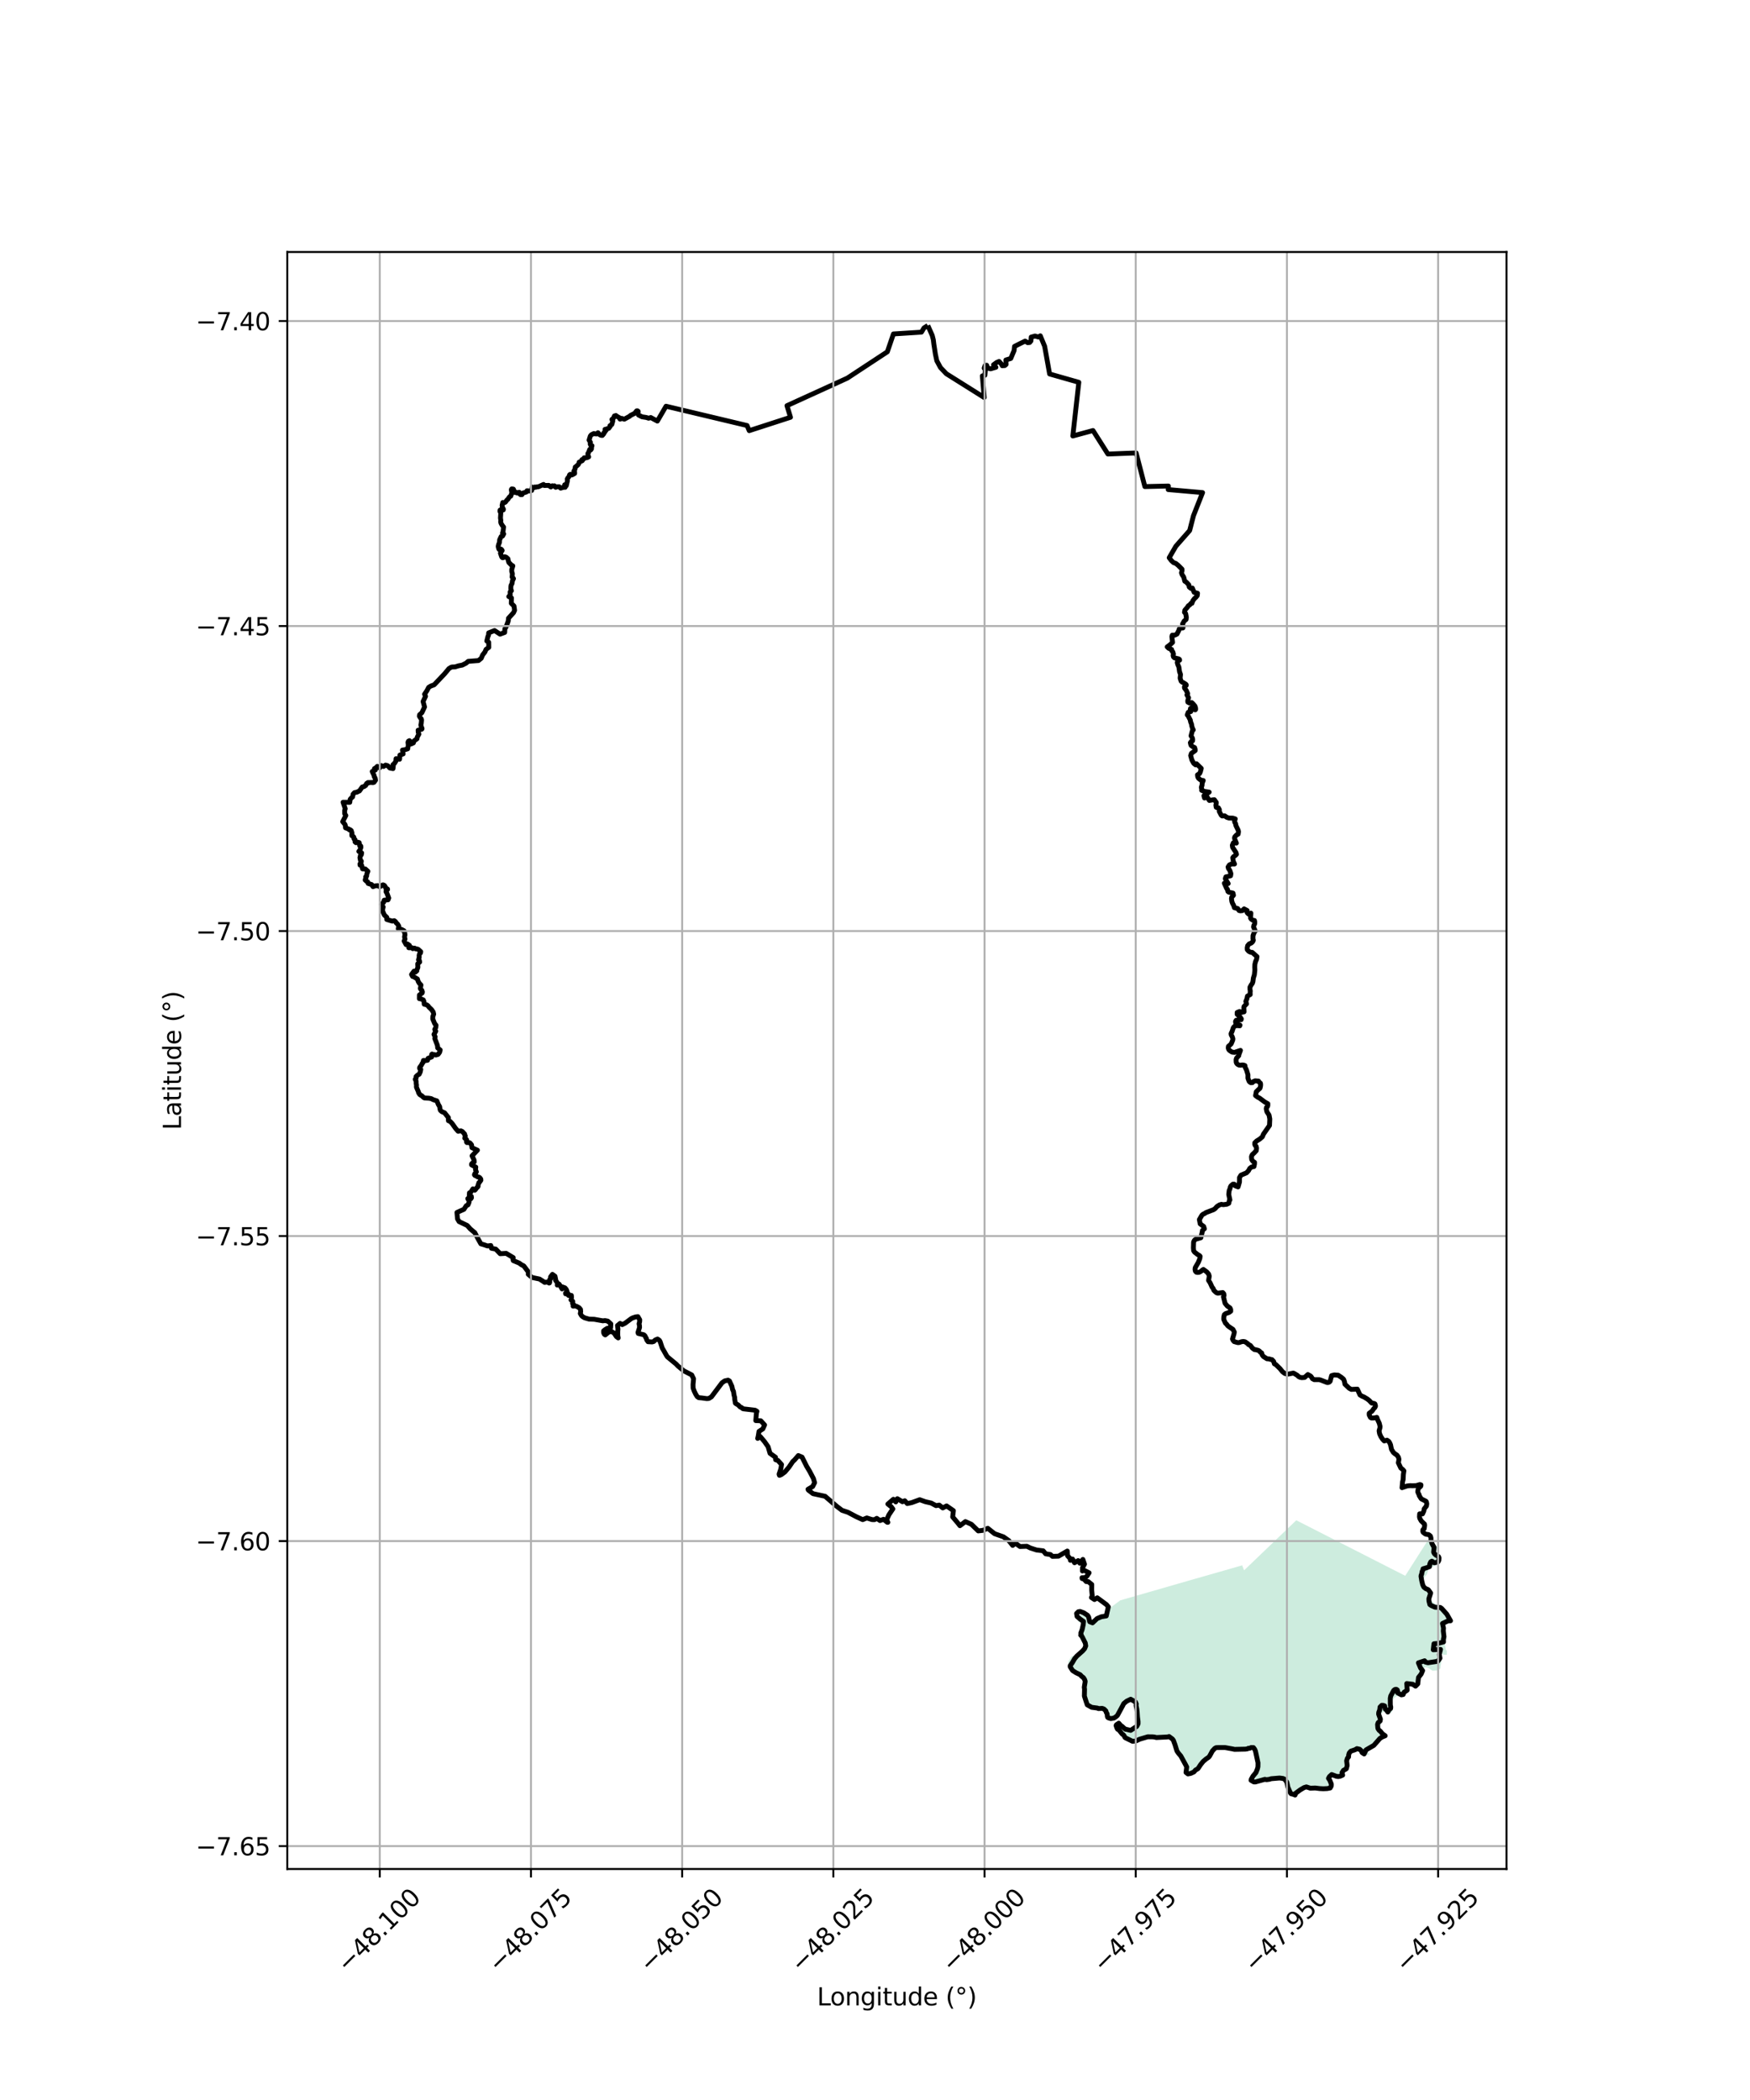 <?xml version="1.0" encoding="utf-8" standalone="no"?>
<!DOCTYPE svg PUBLIC "-//W3C//DTD SVG 1.1//EN"
  "http://www.w3.org/Graphics/SVG/1.1/DTD/svg11.dtd">
<svg xmlns:xlink="http://www.w3.org/1999/xlink" width="720pt" height="864pt" viewBox="0 0 720 864" xmlns="http://www.w3.org/2000/svg" version="1.1">
 <defs>
  <style type="text/css">*{stroke-linejoin: round; stroke-linecap: butt}</style>
 </defs>
 <g id="figure_1">
  <g id="patch_1">
   <path d="M 0 864 
L 720 864 
L 720 0 
L 0 0 
z
" style="fill: #ffffff"/>
  </g>
  <g id="axes_1">
   <g id="patch_2">
    <path d="M 118.184 768.96 
L 619.816 768.96 
L 619.816 103.68 
L 118.184 103.68 
z
" style="fill: #ffffff"/>
   </g>
   <g id="PatchCollection_1">
    <path d="M 456.061 662.034 
L 460.892 658.44 
L 489.213 650.279 
L 494.922 648.65 
L 511.067 644.031 
L 511.848 646.089 
L 533.325 625.491 
L 578.154 648.325 
L 587.893 633.058 
L 589.228 634.387 
L 589.63 634.945 
L 590.841 635.806 
L 591.334 636.762 
L 591.274 637.061 
L 591.008 638.365 
L 592.359 640.229 
L 592.646 641.081 
L 592.456 642.229 
L 592.233 642.525 
L 591.237 642.518 
L 590.644 642.997 
L 590.454 643.996 
L 590.045 644.512 
L 588.791 644.762 
L 587.866 645.35 
L 587.002 647.827 
L 586.414 648.449 
L 586.205 648.669 
L 585.588 649.967 
L 585.615 651.711 
L 587.754 655.139 
L 587.835 656.466 
L 588.074 657.716 
L 588.362 657.913 
L 589.417 659.037 
L 590.105 659.557 
L 591.548 660.802 
L 592.823 661.935 
L 594.152 663.404 
L 594.929 664.027 
L 595.26 664.647 
L 595.479 665.267 
L 596.092 665.645 
L 596.75 666.355 
L 597.014 667.926 
L 595.349 667.906 
L 594.455 668.124 
L 594.112 669.414 
L 594.949 671.197 
L 594.719 672.567 
L 595.195 673.165 
L 595.223 674.351 
L 594.34 675.623 
L 594.426 676.177 
L 594.824 678.685 
L 595.273 679.234 
L 595.263 680.807 
L 593.7 680.797 
L 592.536 679.721 
L 592.146 679.663 
L 591.478 679.489 
L 591.084 679.88 
L 590.967 680.778 
L 591.521 681.4 
L 591.962 682.133 
L 593.026 683.009 
L 592.987 683.564 
L 592.838 684.666 
L 592.664 685.564 
L 592.602 686.462 
L 591.313 687.296 
L 589.36 687.395 
L 588.25 686.601 
L 587.416 686.09 
L 586.915 686.03 
L 586.469 685.859 
L 585.965 686.192 
L 585.179 686.917 
L 584.458 688.369 
L 583.922 689.292 
L 583.154 690.995 
L 583.506 692.859 
L 583.168 693.306 
L 582.58 693.582 
L 582.043 692.638 
L 581.595 692.86 
L 581.259 693.082 
L 579.769 692.693 
L 579.537 694.011 
L 579.361 695.245 
L 579.191 695.722 
L 578.688 695.803 
L 577.685 695.599 
L 576.924 696.745 
L 576.388 697.612 
L 575.829 697.861 
L 575.521 697.943 
L 575.138 697.863 
L 574.509 697.933 
L 573.586 698.594 
L 572.877 699.7 
L 572.679 701.737 
L 572.888 703.815 
L 572.588 704.518 
L 571.37 705.065 
L 570.596 704.949 
L 569.937 704.462 
L 569.163 704.309 
L 568.349 705.006 
L 567.662 706.258 
L 567.486 707.002 
L 567.668 707.781 
L 568.283 709.121 
L 568.281 709.454 
L 568.097 709.603 
L 567.421 711.265 
L 567.344 712.006 
L 567.635 712.602 
L 568.516 712.99 
L 569.57 713.896 
L 569.564 714.683 
L 568.835 715.295 
L 567.825 716.075 
L 566.426 716.795 
L 565.358 717.912 
L 564.459 718.86 
L 562.06 719.57 
L 562.068 720.144 
L 563.315 721.524 
L 563.334 721.72 
L 563.271 721.853 
L 563.165 721.972 
L 563.043 722.052 
L 562.318 721.991 
L 561.651 721.649 
L 560.371 721.135 
L 559.479 720.96 
L 558.31 720.672 
L 556.242 721.219 
L 555.063 722.334 
L 554.546 724.521 
L 554.087 726.428 
L 554.049 727.86 
L 553.71 728.475 
L 553.428 728.979 
L 553.088 729.707 
L 552.523 730.826 
L 551.908 731.047 
L 551.18 731.323 
L 549.563 731.255 
L 547.051 731.463 
L 546.545 732.077 
L 547.038 733.372 
L 547.199 734.328 
L 547.442 735.476 
L 546.521 735.956 
L 545.892 736.146 
L 544.733 736.187 
L 543.046 735.738 
L 539.522 735.519 
L 536.526 735.79 
L 534.928 736.411 
L 533.812 737.278 
L 533.167 737.935 
L 533.034 738.362 
L 533.028 738.72 
L 532.723 738.664 
L 531.74 738.314 
L 531.02 737.889 
L 530.583 737.239 
L 530.147 736.243 
L 529.923 735.319 
L 529.621 734.27 
L 529.182 733.41 
L 528.475 731.972 
L 527.329 731.797 
L 525.752 731.636 
L 524.341 731.804 
L 523.015 731.998 
L 521.75 732.062 
L 520.278 732.262 
L 518.995 732.494 
L 517.631 732.888 
L 516.669 733.212 
L 515.695 733.137 
L 514.812 732.904 
L 514.749 732.686 
L 515.249 731.034 
L 516.469 729.379 
L 517.113 727.841 
L 517.533 726.033 
L 517.029 723.425 
L 516.773 722.357 
L 516.56 720.61 
L 515.955 719.224 
L 513.541 719.441 
L 511.525 719.732 
L 509.55 719.9 
L 508.025 719.81 
L 506.214 719.375 
L 504.855 719.083 
L 502.746 718.982 
L 501.128 719.054 
L 499.597 719.601 
L 498.812 720.671 
L 498.059 721.878 
L 497.468 722.807 
L 496.678 723.451 
L 495.913 724.045 
L 494.149 725.5 
L 493.013 727.312 
L 491.891 728.446 
L 490.525 729.005 
L 489.393 729.805 
L 488.632 729.834 
L 488.168 729.606 
L 488.045 729.479 
L 488.052 729.161 
L 488.355 728.599 
L 488.366 727.682 
L 488.143 726.518 
L 487.593 725.729 
L 487.159 724.943 
L 486.931 724.31 
L 486.499 723.546 
L 486.072 722.779 
L 485.433 722.032 
L 484.945 721.328 
L 484.47 720.689 
L 483.994 719.433 
L 483.656 718.242 
L 483.08 716.845 
L 482.678 715.869 
L 482.039 715.148 
L 480.907 714.622 
L 479.842 714.537 
L 478.827 714.614 
L 478.096 714.534 
L 477.1 714.568 
L 476.378 714.575 
L 475.561 714.582 
L 474.922 714.482 
L 474.325 714.44 
L 473.081 714.469 
L 472.206 714.689 
L 471.23 714.968 
L 470.527 715.046 
L 469.441 715.452 
L 468.373 715.79 
L 467.725 716.002 
L 466.678 716.112 
L 466.082 716.213 
L 465.657 716.205 
L 464.833 715.835 
L 464.025 715.49 
L 463.308 714.79 
L 462.479 714.21 
L 461.886 713.651 
L 461.331 712.907 
L 460.797 712.416 
L 460.281 711.808 
L 459.767 711.15 
L 459.394 710.262 
L 459.34 709.737 
L 459.6 709.433 
L 460.038 709.305 
L 460.367 709.343 
L 461.144 710.067 
L 462.217 710.78 
L 463.112 711.369 
L 463.982 711.83 
L 465.046 711.914 
L 466.12 711.558 
L 467.078 710.87 
L 468.023 710.07 
L 468.41 708.471 
L 468.056 707.323 
L 468.008 706.446 
L 467.991 704.54 
L 467.778 703.033 
L 467.504 701.811 
L 467.53 700.865 
L 465.683 699.004 
L 463.845 699.702 
L 462.483 700.903 
L 461.657 702.556 
L 461.221 703.712 
L 460.554 704.679 
L 459.763 705.786 
L 458.891 706.518 
L 457.259 707.132 
L 456.374 706.956 
L 455.723 706.589 
L 455.553 706.392 
L 455.409 705.718 
L 455.032 704.519 
L 453.634 703.015 
L 451.928 702.838 
L 451.096 702.81 
L 449.976 702.693 
L 448.467 702.366 
L 447.399 701.704 
L 446.933 700.737 
L 446.26 698.476 
L 446.326 696.205 
L 446.345 695.933 
L 446.471 694.268 
L 445.604 691.707 
L 445.203 691.071 
L 443.292 688.734 
L 442.238 687.56 
L 441.033 687.309 
L 439.884 685.892 
L 439.464 683.751 
L 440.734 681.573 
L 443.494 680.378 
L 444.9 679.659 
L 445.622 678.659 
L 446.407 678.066 
L 446.513 676.706 
L 446.33 675.296 
L 445.43 674.097 
L 444.979 672.414 
L 445.509 670.047 
L 445.451 668.773 
L 445.51 668.056 
L 444.04 667.49 
L 443.673 667.19 
L 443.383 666.485 
L 443.687 665.08 
L 444.429 664.38 
L 445.757 664.167 
L 446.344 664.393 
L 447.408 665.178 
L 449.018 666.711 
L 449.088 666.933 
L 450.337 667.534 
L 450.668 667.513 
L 451.139 667.21 
L 455.705 663.785 
L 456.061 662.034 
" clip-path="url(#p6a0efb97e3)" style="fill: #b3e2cd; fill-opacity: 0.65"/>
   </g>
   <g id="PatchCollection_2">
    <path d="M 381.733 133.92 
L 383.542 138.011 
L 383.999 139.817 
L 384.217 141.626 
L 384.86 145.772 
L 385.434 148.436 
L 386.945 151.24 
L 389.354 153.77 
L 404.924 163.554 
L 404.169 154.654 
L 405.201 154.417 
L 405.412 152.204 
L 404.912 151.466 
L 405.324 150.326 
L 405.94 150.266 
L 406.432 151.487 
L 407.582 151.739 
L 409.743 151.108 
L 408.762 150.087 
L 410.05 149.139 
L 411.06 148.707 
L 412.067 149.853 
L 412.349 150.475 
L 413.396 150.401 
L 413.925 149.951 
L 413.837 148.113 
L 415.854 147.49 
L 417.226 144.221 
L 417.397 142.524 
L 419.975 141.219 
L 421.77 140.346 
L 422.81 140.977 
L 423.634 140.904 
L 424.147 140.288 
L 424.257 138.695 
L 425.834 138.261 
L 427.213 138.661 
L 428.014 138.168 
L 429.8 142.476 
L 431.843 153.864 
L 443.861 157.293 
L 441.389 179.374 
L 449.689 177.132 
L 455.818 186.801 
L 467.438 186.352 
L 471.025 200.193 
L 480.71 199.962 
L 480.638 201.427 
L 494.77 202.673 
L 491.025 212.177 
L 489.463 218.274 
L 483.797 224.719 
L 481.042 229.469 
L 481.967 230.681 
L 482.854 231.491 
L 483.759 231.807 
L 484.703 232.564 
L 486.292 234.154 
L 486.339 234.723 
L 486.086 235.664 
L 486.316 236.366 
L 487.025 237.452 
L 487.466 239.143 
L 488.053 239.481 
L 489.113 240.601 
L 489.289 241.521 
L 489.965 242.077 
L 490.554 241.937 
L 491.319 243.719 
L 492.697 244.088 
L 492.589 245.041 
L 492.029 245.727 
L 491.328 246.399 
L 490.754 247.2 
L 490.403 248.201 
L 489.998 248.228 
L 489.539 248.838 
L 488.903 249.236 
L 488.561 249.803 
L 487.497 251.035 
L 487.328 251.917 
L 487.807 252.425 
L 488.1 253.998 
L 487.976 254.884 
L 487.219 255.491 
L 486.524 256.757 
L 486.766 257.866 
L 486.677 258.352 
L 485.422 258.432 
L 485.112 258.908 
L 485.023 259.324 
L 484.237 260.873 
L 483.297 261.337 
L 482.313 261.331 
L 482.135 261.92 
L 482.431 264.308 
L 481.397 265.27 
L 480.225 266.145 
L 480.835 266.741 
L 482.024 267.183 
L 482.059 267.688 
L 482.505 268.146 
L 482.78 269.048 
L 482.652 269.682 
L 482.812 270.27 
L 483.205 270.64 
L 483.932 270.838 
L 484.964 271.073 
L 485.266 271.312 
L 485.328 271.614 
L 485.069 271.776 
L 484.75 271.839 
L 484.492 272.042 
L 484.356 272.612 
L 484.57 273.398 
L 485.027 274.441 
L 485.296 276.353 
L 485.701 277.471 
L 485.54 279.038 
L 485.953 280.277 
L 486.332 280.623 
L 487.07 280.978 
L 487.881 281.511 
L 488.053 281.768 
L 488.03 282.032 
L 487.695 282.323 
L 487.471 282.388 
L 487.298 282.64 
L 487.361 283.108 
L 488.066 284.067 
L 488.655 285.402 
L 488.334 285.907 
L 489.02 287.074 
L 488.67 288.326 
L 488.718 288.875 
L 489.393 289.256 
L 489.832 289.226 
L 490.322 289.065 
L 490.862 289.56 
L 491.645 290.512 
L 491.9 291.31 
L 491.919 291.844 
L 491.764 292.049 
L 491.585 292.019 
L 490.438 291.06 
L 489.815 291.445 
L 489.681 292.062 
L 489.914 292.765 
L 488.877 293.057 
L 488.471 294.12 
L 488.869 294.561 
L 489.781 296.377 
L 489.788 296.826 
L 490.282 298.103 
L 490.254 298.432 
L 490.635 299.694 
L 490.948 300.287 
L 490.535 300.729 
L 490.026 302.74 
L 490.593 303.684 
L 490.708 304.273 
L 490.651 304.814 
L 490.155 305.01 
L 489.74 305.586 
L 490.011 305.94 
L 489.854 306.138 
L 490.051 306.688 
L 490.845 307.271 
L 491.484 307.551 
L 491.71 308.269 
L 491.728 308.813 
L 490.17 309.959 
L 489.873 310.869 
L 490.362 312.653 
L 491.132 314.054 
L 491.914 314.693 
L 492.26 314.215 
L 494.237 316.143 
L 493.875 317.547 
L 493.518 318.297 
L 492.689 318.79 
L 492.787 319.621 
L 493.097 320.213 
L 494.089 320.995 
L 495.042 321.112 
L 494.619 322.183 
L 494.549 323.192 
L 494.296 323.726 
L 494.286 324.17 
L 494.532 324.795 
L 494.393 325.166 
L 495.201 325.519 
L 495.351 325.579 
L 497.486 325.902 
L 495.322 327.391 
L 495.57 328.317 
L 496.646 327.914 
L 497.572 329.331 
L 498.902 329.105 
L 499.638 329.044 
L 500.396 330.121 
L 500.376 330.649 
L 500.236 331.298 
L 500.391 332.147 
L 500.821 332.324 
L 501.279 332.361 
L 501.689 333.113 
L 501.648 333.856 
L 502.438 335.384 
L 502.838 335.722 
L 503.864 335.662 
L 504.751 336.273 
L 505.647 336.558 
L 507.244 336.606 
L 508.223 336.921 
L 507.917 337.836 
L 508.029 338.365 
L 508.362 338.844 
L 508.48 339.634 
L 509.415 341.561 
L 509.554 342.178 
L 509.414 343.172 
L 508.754 343.523 
L 508.064 344.258 
L 507.916 344.632 
L 507.964 345.12 
L 508.672 346.871 
L 507.427 346.765 
L 507.015 347.758 
L 507.127 348.626 
L 508.53 350.783 
L 508.709 351.506 
L 508.206 351.999 
L 507.525 352.434 
L 507.179 352.924 
L 507.439 354.456 
L 507.922 355.468 
L 506.775 355.461 
L 506.369 355.578 
L 505.807 355.862 
L 505.256 356.718 
L 505.443 357.387 
L 505.64 357.595 
L 506.001 358.168 
L 506.434 359.448 
L 506.297 360.328 
L 504.371 360.759 
L 504.123 361.521 
L 505.306 363.514 
L 503.725 363.387 
L 504.706 365.578 
L 504.983 365.837 
L 505.182 366.761 
L 505.539 367.06 
L 507.286 367.44 
L 507.488 368.344 
L 506.749 369.173 
L 506.662 369.758 
L 506.827 370.925 
L 507.178 371.836 
L 507.505 372.359 
L 507.879 373.469 
L 509.215 373.795 
L 509.795 374.618 
L 510.335 374.748 
L 511.171 374.642 
L 511.854 373.944 
L 513.116 374.601 
L 512.995 375.186 
L 513.239 375.667 
L 513.842 376.169 
L 514.649 375.696 
L 514.517 377.727 
L 514.801 378.159 
L 515.448 378.601 
L 516.119 378.717 
L 516.242 379.319 
L 516.205 380.11 
L 515.852 380.778 
L 515.744 381.388 
L 516.455 383.062 
L 516.144 383.318 
L 515.515 384.954 
L 515.5 386.343 
L 515.649 386.77 
L 515.567 387.112 
L 515.25 387.614 
L 514.76 388.018 
L 513.944 388.347 
L 513.325 389.079 
L 513.137 389.968 
L 513.17 390.723 
L 513.75 391.39 
L 514.487 391.764 
L 515.195 391.832 
L 517.167 393.581 
L 516.963 394.741 
L 516.563 395.622 
L 516.287 396.778 
L 516.224 397.915 
L 516.29 399.041 
L 516.084 401.044 
L 515.673 402.397 
L 515.48 403.902 
L 515.249 404.607 
L 514.816 405.16 
L 514.273 406.171 
L 514.274 407.056 
L 514.412 407.719 
L 514.343 408.3 
L 514.374 409.186 
L 513.239 409.833 
L 513.018 410.932 
L 512.571 412.006 
L 512.865 413.018 
L 511.829 414.1 
L 511.75 414.571 
L 511.84 416.298 
L 510.731 416.572 
L 510.397 416.261 
L 509.956 416.157 
L 509.002 416.558 
L 508.996 417.313 
L 510.292 418.542 
L 510.705 419.167 
L 510.648 419.518 
L 508.62 419.766 
L 508.335 420.239 
L 508.374 420.771 
L 508.594 421.229 
L 510.158 421.761 
L 510.077 422.052 
L 508.611 421.954 
L 507.881 422.289 
L 507.432 422.786 
L 507.077 423.868 
L 506.814 424.634 
L 506.707 424.736 
L 506.496 425.303 
L 506.57 425.815 
L 506.984 426.554 
L 507.254 427.399 
L 507.164 427.982 
L 506.535 429.5 
L 505.404 430.508 
L 505.33 431.218 
L 505.52 431.766 
L 505.811 432.146 
L 506.883 432.865 
L 507.95 432.983 
L 510.357 432.165 
L 509.674 434.024 
L 509.665 434.329 
L 508.763 435.306 
L 508.562 435.919 
L 508.596 437.007 
L 508.817 437.523 
L 509.197 437.899 
L 509.733 438.2 
L 510.491 438.262 
L 511.035 438.157 
L 511.711 438.213 
L 512.196 438.395 
L 512.288 439.113 
L 512.842 440.212 
L 513.445 442.19 
L 513.432 443.59 
L 513.908 444.886 
L 514.245 445.221 
L 514.669 445.462 
L 515.324 445.394 
L 515.464 445.09 
L 516.408 444.679 
L 517.787 444.797 
L 518.232 445.436 
L 518.548 445.61 
L 518.659 446.049 
L 518.635 446.711 
L 518.456 447.573 
L 518.273 447.878 
L 517.809 448.233 
L 516.874 449.163 
L 516.569 450.739 
L 517.369 451.36 
L 518.278 451.836 
L 520.332 453.369 
L 521.629 454.108 
L 521.614 454.877 
L 521.436 455.344 
L 521.068 455.617 
L 520.965 456.17 
L 521.225 457.399 
L 522.126 458.768 
L 522.429 460.386 
L 522.312 463.04 
L 519.818 466.619 
L 519.37 467.717 
L 518.274 468.658 
L 517.055 469.41 
L 516.271 470.16 
L 516.234 470.786 
L 516.423 471.27 
L 516.764 471.539 
L 516.975 472.318 
L 516.855 473.428 
L 515.967 474.376 
L 515.2 475.077 
L 514.882 475.873 
L 514.976 477.024 
L 515.401 477.717 
L 516.153 478.214 
L 516.134 478.897 
L 515.92 479.945 
L 514.871 480.175 
L 514.166 480.735 
L 513.685 481.631 
L 512.861 482.537 
L 510.555 483.504 
L 509.967 484.48 
L 509.956 486.315 
L 509.382 488.314 
L 508.217 487.887 
L 507.967 487.593 
L 507.804 487.213 
L 507.235 487.209 
L 506.448 487.896 
L 506.21 488.338 
L 505.959 489.34 
L 505.733 489.729 
L 505.534 491.406 
L 506.019 493.683 
L 505.771 493.966 
L 505.557 495.074 
L 504.753 495.457 
L 503.278 495.643 
L 502.524 495.498 
L 501.711 495.751 
L 500.686 496.403 
L 499.94 497.246 
L 499.301 497.694 
L 496.129 498.904 
L 495.452 499.375 
L 495.089 499.488 
L 494.529 499.935 
L 493.452 501.777 
L 493.791 503.53 
L 495.221 504.586 
L 495.524 505.552 
L 494.74 506.226 
L 494.575 507.146 
L 494.055 509.247 
L 491.908 509.878 
L 491.412 510.294 
L 491.072 511.01 
L 490.998 513.432 
L 491.096 514.567 
L 491.477 515.157 
L 492.712 516.117 
L 493.518 516.584 
L 493.757 516.88 
L 493.637 517.822 
L 493.02 519.369 
L 491.77 521.529 
L 491.665 522.233 
L 491.815 522.982 
L 492.208 523.419 
L 492.698 523.521 
L 493.319 523.467 
L 494.099 523.074 
L 494.634 522.595 
L 495.108 522.295 
L 496.506 523.301 
L 497.269 524.187 
L 497.535 525.054 
L 497.233 526.807 
L 497.907 527.836 
L 498.662 529.524 
L 499.149 530.143 
L 499.42 530.887 
L 499.995 531.443 
L 500.519 531.884 
L 501.031 532.04 
L 503.083 531.794 
L 503.509 532.301 
L 503.587 532.905 
L 503.539 533.263 
L 503.361 533.527 
L 504.018 536.216 
L 504.963 537.347 
L 506.048 538.107 
L 506.344 538.744 
L 506.358 539.478 
L 505.661 539.978 
L 504.24 540.462 
L 503.734 540.885 
L 503.509 541.817 
L 503.475 542.836 
L 504.175 544.377 
L 504.691 544.847 
L 505.121 545.45 
L 505.72 545.899 
L 507.276 546.953 
L 507.826 548.021 
L 507.747 548.623 
L 507.082 550.902 
L 507.345 551.486 
L 507.773 551.973 
L 509.213 552.383 
L 509.721 552.387 
L 510.782 552.034 
L 511.529 551.913 
L 512.264 552.05 
L 513.449 552.87 
L 513.644 553.192 
L 514.315 553.483 
L 514.478 553.602 
L 515.307 554.675 
L 516.155 555.29 
L 516.406 555.258 
L 517.749 555.603 
L 518.322 556.01 
L 518.513 556.33 
L 519.078 556.643 
L 519.258 557.389 
L 519.829 558.126 
L 520.8 558.743 
L 521.272 559.035 
L 522.246 559.095 
L 522.442 559.229 
L 523.317 559.383 
L 524.022 560.131 
L 524.312 561.114 
L 524.883 561.395 
L 526.618 563.077 
L 527.636 564.339 
L 528.551 565.053 
L 529.572 565.379 
L 530.211 565.303 
L 532.037 564.936 
L 532.272 564.97 
L 533.704 565.822 
L 534.269 566.356 
L 534.895 566.681 
L 535.583 566.803 
L 536.745 566.722 
L 538.086 565.525 
L 539.144 566.113 
L 539.47 566.424 
L 539.968 567.239 
L 540.729 567.636 
L 542.817 567.631 
L 543.49 567.832 
L 546.051 568.83 
L 546.502 568.794 
L 546.894 568.644 
L 547.263 568.267 
L 547.866 565.968 
L 548.99 565.685 
L 550.549 565.803 
L 551.84 566.644 
L 552.719 567.38 
L 552.907 567.717 
L 553.181 568.545 
L 553.341 569.501 
L 555.086 571.165 
L 555.977 571.636 
L 558.439 571.52 
L 559.538 573.928 
L 560.361 574.423 
L 561.221 574.775 
L 562.545 575.577 
L 563.33 576.193 
L 564.331 577.243 
L 565.376 577.419 
L 565.689 577.609 
L 565.913 578.352 
L 565.883 578.646 
L 565.566 579.243 
L 565.279 579.47 
L 564.482 580.606 
L 563.328 581.459 
L 563.323 582.154 
L 563.825 583.17 
L 564.266 583.409 
L 565.342 583.393 
L 566.467 583.155 
L 566.759 584.029 
L 567.477 585.583 
L 567.795 586.87 
L 567.724 587.57 
L 567.389 588.663 
L 567.602 589.871 
L 568.129 591.057 
L 568.865 592.17 
L 569.51 592.849 
L 570.648 592.531 
L 571.392 593.039 
L 571.757 593.623 
L 572.103 594.398 
L 572.494 596.302 
L 573.251 597.541 
L 573.955 598.162 
L 574.751 598.671 
L 575.353 599.559 
L 575.568 600.391 
L 575.319 601.834 
L 576.333 603.99 
L 577.055 604.531 
L 577.599 605.138 
L 577.382 606.665 
L 577.293 608.702 
L 577.053 609.687 
L 576.835 612.08 
L 578.906 611.369 
L 580.188 611.225 
L 581.09 611.266 
L 582.674 611.216 
L 584.137 610.789 
L 584.617 610.909 
L 584.571 611.378 
L 584.486 611.552 
L 583.718 612.224 
L 583.422 612.825 
L 583.298 613.759 
L 583.62 614.578 
L 583.835 614.846 
L 583.922 615.362 
L 584.688 616.584 
L 584.96 616.789 
L 586.539 617.577 
L 586.762 617.738 
L 586.895 618.076 
L 587.015 618.711 
L 586.874 619.605 
L 585.969 620.763 
L 585.813 621.658 
L 585.273 622.851 
L 584.087 622.837 
L 584.012 624.022 
L 584.135 624.674 
L 584.717 625.733 
L 586.066 627.043 
L 586.131 627.596 
L 585.956 628.928 
L 585.768 629.027 
L 585.43 629.405 
L 585.366 630.003 
L 585.53 630.437 
L 586.371 631.092 
L 586.8 631.255 
L 587.638 631.346 
L 587.946 631.495 
L 588.48 631.941 
L 588.738 632.752 
L 588.737 633.662 
L 589.181 635.128 
L 590.024 636.632 
L 589.841 638.601 
L 590.126 639.2 
L 590.792 639.836 
L 591.241 640.031 
L 591.825 640.412 
L 592.071 641.005 
L 591.977 641.958 
L 591.663 642.598 
L 590.37 642.958 
L 589.847 642.916 
L 589.56 642.553 
L 589.106 642.317 
L 588.651 642.594 
L 588.278 643.381 
L 588.125 644.569 
L 586.78 645.068 
L 585.483 645.449 
L 585.408 645.932 
L 585.076 646.612 
L 584.918 647.656 
L 584.714 648.048 
L 584.646 648.555 
L 584.921 650.262 
L 585.349 652.042 
L 585.811 652.987 
L 586.626 653.631 
L 587.523 653.987 
L 587.783 654.238 
L 588.62 655.424 
L 587.865 657.792 
L 587.919 658.751 
L 588.279 660.169 
L 588.93 660.607 
L 590.434 661.258 
L 592.545 661.349 
L 593.151 661.768 
L 595.263 664.143 
L 596.788 666.828 
L 595.728 666.887 
L 593.481 667.951 
L 593.891 669.86 
L 593.806 671.021 
L 594.086 673.339 
L 593.842 674.461 
L 593.895 675.551 
L 591.534 676.167 
L 589.969 676.295 
L 589.685 678.765 
L 592.671 678.622 
L 592.156 680.653 
L 592.452 682.223 
L 591.553 683.5 
L 587.499 684.101 
L 586.422 683.814 
L 586.126 683.293 
L 583.574 684.134 
L 584.461 686.262 
L 585.307 687.34 
L 584.706 688.763 
L 583.606 690.165 
L 583.318 692.794 
L 582.394 693.736 
L 581.279 692.96 
L 578.787 692.656 
L 578.957 695.394 
L 577.666 696.255 
L 577.307 697.175 
L 576.555 697.311 
L 575.006 696.466 
L 575.012 695.732 
L 574.883 695.288 
L 574.503 695.045 
L 574.115 695.043 
L 573.787 695.184 
L 573.406 695.496 
L 572.184 697.777 
L 571.994 698.76 
L 572.02 701.469 
L 572.188 702.318 
L 572.137 702.917 
L 571.519 703.423 
L 570.985 704.381 
L 570.315 703.446 
L 569.92 703.136 
L 569.68 701.864 
L 569.084 701.632 
L 568.509 701.616 
L 567.789 702.323 
L 567.638 703.559 
L 567.256 704.508 
L 567.206 705.258 
L 567.947 707.307 
L 567.838 708.047 
L 567.019 708.742 
L 566.77 709.453 
L 566.869 710.848 
L 566.964 711.256 
L 567.489 712.011 
L 567.869 712.221 
L 568.777 713.334 
L 569.901 714.149 
L 568.59 714.683 
L 567.717 715.27 
L 565.248 718.088 
L 562.035 719.955 
L 561.251 721.629 
L 560.377 721.053 
L 560.18 720.412 
L 559.367 719.679 
L 558.282 719.434 
L 557.497 719.896 
L 555.778 720.482 
L 555.121 721.215 
L 554.876 722.033 
L 554.837 722.849 
L 554.365 723.37 
L 554.039 724.413 
L 554.26 726.393 
L 553.929 727.696 
L 553.603 727.922 
L 552.731 728.379 
L 552.128 729.336 
L 552.404 730.343 
L 551.385 730.789 
L 550.58 730.927 
L 549.829 730.817 
L 547.892 730.103 
L 546.982 730.917 
L 546.574 731.671 
L 547.118 732.459 
L 547.751 734.025 
L 547.713 734.859 
L 547.27 735.626 
L 546.073 735.867 
L 544.463 735.945 
L 542.91 735.861 
L 541.163 735.636 
L 539.103 735.711 
L 537.478 735.181 
L 536.529 735.469 
L 534.966 736.399 
L 533.087 737.772 
L 532.833 738.536 
L 532.316 738.299 
L 531.185 737.999 
L 530.906 737.626 
L 529.88 735.337 
L 529.615 734.04 
L 529.437 733.233 
L 528.612 732.079 
L 527.878 731.712 
L 526.431 731.53 
L 522.995 731.817 
L 522.326 732.037 
L 521.077 732.213 
L 520.405 732.069 
L 516.48 733.157 
L 515.86 733.137 
L 514.716 732.47 
L 514.808 732.023 
L 515.522 730.743 
L 516.732 729.307 
L 517.36 727.699 
L 517.552 726.872 
L 517.577 725.285 
L 516.536 720.461 
L 516.217 719.712 
L 515.7 719.015 
L 514.777 718.988 
L 514.117 719.313 
L 513.605 719.294 
L 513.242 719.522 
L 512.395 719.643 
L 507.894 719.739 
L 507.3 719.593 
L 503.98 718.984 
L 501.116 718.992 
L 500.31 719.042 
L 499.76 719.37 
L 498.82 720.383 
L 497.664 722.515 
L 497.253 722.996 
L 496.206 723.703 
L 495.005 724.728 
L 493.951 726.047 
L 492.859 727.696 
L 491.847 728.274 
L 491.244 729.003 
L 489.941 729.617 
L 488.767 729.854 
L 487.956 729.231 
L 488.252 726.983 
L 487.741 725.984 
L 485.814 722.457 
L 484.702 721.138 
L 484.216 720.381 
L 483.411 717.753 
L 483.052 716.82 
L 482.793 716.065 
L 482.362 715.476 
L 481.003 714.465 
L 480.394 714.633 
L 475.754 714.872 
L 474.962 714.66 
L 474.212 714.593 
L 472.203 714.572 
L 468.927 715.54 
L 467.257 716.323 
L 465.896 716.398 
L 463.136 715.035 
L 462.837 714.838 
L 462.544 714.233 
L 462.159 713.735 
L 461.694 713.421 
L 460.215 711.582 
L 459.818 711.478 
L 459.551 711.017 
L 459.188 709.936 
L 459.346 709.608 
L 460.294 708.971 
L 461.191 709.996 
L 461.615 710.228 
L 462.389 710.946 
L 463.07 711.485 
L 463.524 711.527 
L 465.192 711.922 
L 467.703 710.273 
L 468.236 709.243 
L 468.234 708.279 
L 467.998 706.451 
L 467.871 704.427 
L 467.723 703.122 
L 467.431 701.715 
L 467.497 701.05 
L 467.146 700.233 
L 465.207 699.115 
L 463.576 699.899 
L 462.328 700.912 
L 461.956 701.674 
L 459.728 705.792 
L 459.268 706.209 
L 458.334 706.852 
L 456.996 707.084 
L 456.042 706.784 
L 455.768 706.608 
L 455.619 706.321 
L 455.498 705.095 
L 455.12 704.471 
L 454.995 703.924 
L 454.237 703.166 
L 453.489 702.866 
L 451.924 702.959 
L 451.506 702.741 
L 449.13 702.433 
L 447.325 701.412 
L 446.758 699.724 
L 446.147 697.803 
L 446.21 694.992 
L 446.095 694.199 
L 446.383 692.433 
L 446.486 691.752 
L 446.242 691.015 
L 445.768 690.239 
L 445.005 689.672 
L 444.423 689.026 
L 442.743 688.231 
L 441.287 687.299 
L 440.319 685.77 
L 440.316 685.329 
L 441.198 684.047 
L 442.14 682.426 
L 443.043 681.361 
L 445.395 679.27 
L 446.243 678.307 
L 446.71 677.171 
L 446.517 675.984 
L 445.161 673.289 
L 444.629 672.75 
L 444.838 672.578 
L 444.672 671.896 
L 444.971 671.115 
L 445.226 670.438 
L 445.652 668.514 
L 445.808 667.126 
L 444.323 666.075 
L 443.135 665.056 
L 442.937 663.822 
L 443.654 663.115 
L 444.387 662.995 
L 445.84 663.534 
L 447.46 664.584 
L 447.897 665.285 
L 448.348 667.236 
L 449.498 667.685 
L 451.361 665.933 
L 453.162 665.171 
L 455.149 664.846 
L 455.999 661.095 
L 455.218 660.171 
L 451.439 657.385 
L 450.303 658.094 
L 449.046 657.272 
L 449.382 656.563 
L 449.157 654.201 
L 449.182 651.897 
L 447.734 650.727 
L 446.88 650.691 
L 445.994 649.673 
L 445.21 649.468 
L 445.171 649.109 
L 446.536 649.097 
L 447.249 648.37 
L 448.085 647.1 
L 445.94 646.019 
L 445.34 646.345 
L 445.364 645.055 
L 446.195 643.556 
L 445.529 641.599 
L 444.3 643.165 
L 443.591 642.073 
L 442.093 642.954 
L 441.268 641.436 
L 440.394 641.965 
L 440.325 641.277 
L 439.224 640.079 
L 439.118 638.143 
L 435.496 640.258 
L 432.989 640.332 
L 432.201 639.601 
L 430.23 639.294 
L 429.189 638.048 
L 426.445 637.708 
L 423.918 636.887 
L 422.478 636.18 
L 419.662 636.284 
L 417.776 634.931 
L 416.645 635.833 
L 415.052 633.855 
L 412.842 632.296 
L 409.205 631.012 
L 406.409 628.784 
L 404.432 629.628 
L 402.467 629.859 
L 399.638 627.122 
L 397.188 626.03 
L 394.942 627.723 
L 394.056 626.586 
L 391.958 624.113 
L 392.256 621.524 
L 389.453 619.579 
L 387.883 620.398 
L 386.429 619.243 
L 385.1 619.467 
L 383.106 618.394 
L 380.677 617.837 
L 378.396 617.022 
L 375.109 618.219 
L 373.274 618.605 
L 372.256 617.451 
L 371.289 617.861 
L 369.192 616.604 
L 368.55 617.934 
L 367.567 616.847 
L 365.296 618.799 
L 366.648 619.891 
L 367.339 620.819 
L 365.701 623.254 
L 364.809 625.287 
L 365.291 626.332 
L 365.033 626.306 
L 363.514 625.078 
L 362.055 625.602 
L 360.721 624.692 
L 359.797 625.231 
L 358.803 625.213 
L 356.64 624.532 
L 354.946 625.221 
L 352.417 624.081 
L 348.88 622.208 
L 346.426 621.393 
L 344.329 619.8 
L 339.467 615.613 
L 334.493 614.535 
L 332.572 613.06 
L 332.43 612.738 
L 334.353 611.602 
L 335.152 610.007 
L 334.658 608.287 
L 333.139 605.387 
L 331.834 603.206 
L 329.993 599.505 
L 328.456 598.855 
L 326.924 600.626 
L 326.159 601.33 
L 324.661 603.551 
L 322.951 605.597 
L 321.437 606.71 
L 320.692 607.007 
L 320.526 606.525 
L 321.261 604.356 
L 321.549 602.539 
L 320.026 600.859 
L 319.105 600.575 
L 319.069 599.551 
L 316.809 597.946 
L 316.01 595.22 
L 314.557 593.144 
L 312.8 591.06 
L 311.734 591.801 
L 311.968 590.823 
L 312.272 588.916 
L 313.846 587.898 
L 314.575 586.26 
L 313.032 584.57 
L 310.954 584.478 
L 311.201 581.443 
L 311.426 580.652 
L 310.665 580.202 
L 305.772 579.628 
L 305.512 579.498 
L 305.18 579.147 
L 304.549 578.891 
L 303.693 578.028 
L 302.739 577.471 
L 302.551 577.289 
L 302.269 575.583 
L 302.273 575 
L 301.978 573.886 
L 301.767 572.428 
L 301.427 571.771 
L 301.116 570.359 
L 300.112 568.165 
L 299.541 567.836 
L 298.166 568.142 
L 297.052 568.925 
L 292.709 574.708 
L 291.652 575.36 
L 290.794 575.433 
L 288.734 575.148 
L 287.5 575.042 
L 286.85 574.615 
L 286.217 573.589 
L 285.642 572.389 
L 285.172 571.107 
L 285.139 569.62 
L 285.356 567.255 
L 284.6 565.689 
L 281.327 563.997 
L 278.932 562.023 
L 278.207 561.243 
L 274.605 558.262 
L 274.226 557.715 
L 273.245 555.953 
L 272.449 554.594 
L 271.604 551.995 
L 271.27 551.427 
L 270.525 550.912 
L 269.58 551.32 
L 268.962 551.927 
L 268.323 552.116 
L 266.622 552.022 
L 266.063 551.254 
L 265.93 550.635 
L 265.616 550.212 
L 265.391 549.627 
L 264.886 549.157 
L 262.603 548.627 
L 262.478 548.214 
L 263.128 546.164 
L 263.09 545.343 
L 262.931 544.663 
L 263.162 543.784 
L 263.206 543.004 
L 262.457 541.709 
L 261.504 541.823 
L 260.302 542.22 
L 259.717 542.517 
L 257.215 544.382 
L 256.005 544.987 
L 255.123 544.483 
L 254.051 545.368 
L 254.246 546.79 
L 254.157 547.92 
L 254.154 549.418 
L 254.347 550.455 
L 253.626 549.929 
L 252.644 548.46 
L 251.586 547.808 
L 250.456 548.058 
L 249.027 549.216 
L 248.655 548.972 
L 248.339 548.327 
L 248.337 547.577 
L 248.93 547.086 
L 249.848 546.509 
L 251.225 546.272 
L 251.307 544.677 
L 250.058 543.544 
L 248.929 543.323 
L 248.013 543.424 
L 244.468 542.789 
L 242.37 542.721 
L 240.522 542.183 
L 239.739 541.724 
L 239.248 541.293 
L 238.74 540.397 
L 238.921 539.703 
L 238.835 538.716 
L 238.299 538.065 
L 237.252 537.477 
L 236.624 537.322 
L 235.784 537.385 
L 236.07 536.798 
L 235.569 536.311 
L 235.641 535.405 
L 234.922 534.814 
L 235.044 534.529 
L 235.126 533.768 
L 235.083 532.974 
L 233.888 532.956 
L 233.837 532.353 
L 233 532.005 
L 232.706 532.326 
L 232.677 532.021 
L 232.789 531.948 
L 233.313 531.346 
L 232.989 530.513 
L 232.44 529.86 
L 231.345 529.46 
L 231.247 530.294 
L 231.205 530.235 
L 230.574 529.151 
L 230.013 528.299 
L 229.273 528.72 
L 229.351 528.281 
L 229.205 527.628 
L 228.562 526.729 
L 228.616 526.354 
L 228.343 525.08 
L 227.289 524.314 
L 226.528 525.338 
L 226.555 526.116 
L 226.126 526.508 
L 226.182 527.505 
L 226.052 527.851 
L 225.892 527.883 
L 225.507 527.546 
L 224.724 527.523 
L 224.087 527.625 
L 223.523 527.217 
L 221.971 526.232 
L 218.914 525.593 
L 217.345 524.293 
L 217.386 523.341 
L 215.494 520.824 
L 214.555 520.363 
L 213.597 519.657 
L 211.177 518.655 
L 211.055 518.176 
L 211.164 517.419 
L 208.247 515.665 
L 205.796 515.815 
L 203.988 513.934 
L 202.195 513.583 
L 201.934 512.444 
L 200.56 512.623 
L 199.125 512.125 
L 197.848 511.755 
L 196.98 510.22 
L 195.301 507.083 
L 195.093 506.965 
L 193.435 505.559 
L 192.241 504.202 
L 188.895 502.605 
L 188.235 501.509 
L 187.999 498.843 
L 190.865 497.55 
L 191.851 496.061 
L 192.559 495.709 
L 192.992 494.613 
L 192.951 493.891 
L 192.581 493.412 
L 192.469 493.141 
L 192.579 493.079 
L 193.168 493.235 
L 193.697 493.237 
L 193.973 492.799 
L 193.915 492.217 
L 193.072 492.029 
L 193.146 490.77 
L 193.688 490.518 
L 194.555 489.146 
L 194.999 489.467 
L 195.355 489.687 
L 195.719 489.292 
L 196.189 488.626 
L 196.48 488.436 
L 196.713 488.062 
L 196.654 487.722 
L 197.053 486.532 
L 197.239 486.459 
L 197.839 485.606 
L 197.796 485.065 
L 197.353 484.484 
L 197.051 484.318 
L 196.5 484.217 
L 196.067 483.886 
L 195.401 483.618 
L 195.198 483.331 
L 195.35 482.895 
L 195.989 482.149 
L 195.622 481.161 
L 195.76 480.185 
L 194.027 479.268 
L 194.04 478.848 
L 194.404 478.472 
L 195.106 478.055 
L 195.051 477.308 
L 194.22 475.542 
L 196.425 473.211 
L 194.168 472.198 
L 194.004 471.01 
L 193.416 470.287 
L 192.952 470.069 
L 192.123 470.098 
L 191.974 469.937 
L 191.91 469.602 
L 192.008 468.973 
L 191.711 468.639 
L 191.206 468.282 
L 191.44 467.384 
L 191.234 467.088 
L 191.147 466.56 
L 190.229 465.544 
L 189.624 465.271 
L 188.491 465.444 
L 187.463 464.278 
L 186.022 462.243 
L 185.184 461.359 
L 184.497 461.095 
L 184.471 459.797 
L 182.904 457.835 
L 181.769 457.354 
L 181.184 456.822 
L 181.004 456.219 
L 180.898 455.314 
L 180.359 454.425 
L 179.737 452.932 
L 178.272 452.455 
L 177.374 451.993 
L 176.423 451.831 
L 174.676 451.745 
L 174.327 451.569 
L 173.393 450.702 
L 173.1 450.607 
L 172.624 450.263 
L 172.483 449.925 
L 172.227 449.644 
L 172.192 449.303 
L 171.326 447.28 
L 171.356 446.289 
L 171.253 445.981 
L 171.201 444.784 
L 170.839 444.06 
L 171.2 443.576 
L 171.19 442.928 
L 171.743 442.379 
L 172.469 441.961 
L 172.896 441.042 
L 173.12 439.975 
L 172.671 439.655 
L 172.612 439.445 
L 172.696 439.132 
L 173.435 438.138 
L 173.681 437.567 
L 174.024 437.181 
L 174.206 436.305 
L 175.117 436.343 
L 175.899 436.225 
L 176.131 435.423 
L 177.61 434.846 
L 177.596 433.842 
L 177.756 433.666 
L 178.191 433.876 
L 178.744 433.9 
L 179.32 434.07 
L 180.238 433.802 
L 180.863 432.95 
L 181.109 431.994 
L 180.073 431.139 
L 179.975 430.108 
L 178.881 427.278 
L 179.014 426.549 
L 178.557 425.582 
L 179.275 424.265 
L 178.865 423.529 
L 179.288 422.748 
L 179.401 421.846 
L 178.829 421.119 
L 178.032 419.186 
L 178.079 418.254 
L 178.433 417.262 
L 178.236 416.367 
L 177.565 415.391 
L 176.475 414.341 
L 176.185 413.905 
L 175.663 413.469 
L 174.537 413.164 
L 174.438 412.034 
L 174.144 411.387 
L 173.187 410.973 
L 172.54 410.878 
L 172.556 409.375 
L 173.691 408.532 
L 173.769 408.09 
L 173.536 407.384 
L 173.283 407.264 
L 172.941 406.707 
L 173.196 405.255 
L 172.529 404.575 
L 172.048 403.781 
L 171.738 402.786 
L 170.618 402.097 
L 170.17 401.812 
L 169.754 401.742 
L 169.324 400.933 
L 170.332 399.569 
L 170.873 399.959 
L 171.504 399.426 
L 171.461 399.115 
L 171.921 398.062 
L 171.863 396.533 
L 172.663 395.826 
L 172.569 395.251 
L 172.176 394.899 
L 172.485 393.829 
L 172.432 393.17 
L 172.56 392.558 
L 173.008 392.058 
L 173.102 391.536 
L 172.028 390.57 
L 171.567 390.419 
L 171.204 390.454 
L 170.582 390.095 
L 169.837 390.305 
L 169.461 389.907 
L 168.181 389.933 
L 168.434 388.941 
L 167.644 388.376 
L 167.064 388.627 
L 166.28 387.177 
L 166.613 386.369 
L 166.433 385.436 
L 166.605 384.641 
L 166.513 383.909 
L 166.227 382.958 
L 165.17 382.38 
L 163.848 382.102 
L 164.076 381.017 
L 163.56 380.177 
L 162.985 379.663 
L 162.762 379.211 
L 162.195 378.793 
L 161.433 378.979 
L 160.919 378.845 
L 159.13 378.301 
L 159.15 377.433 
L 158.119 376.456 
L 157.577 375.189 
L 157.439 374.895 
L 157.422 374.129 
L 157.65 373.142 
L 156.963 372.069 
L 157.848 371.217 
L 158.065 370.37 
L 159.646 370.216 
L 159.933 369.475 
L 159.216 367.545 
L 158.844 366.944 
L 158.83 366.545 
L 158.94 366.357 
L 159.459 365.953 
L 159.433 365.779 
L 158.642 365.311 
L 158.54 364.867 
L 158.121 364.276 
L 157.59 364.034 
L 157.312 364.157 
L 156.565 364.685 
L 156.027 364.725 
L 155.348 364.362 
L 154.286 364.487 
L 153.467 364.792 
L 152.897 363.93 
L 151.469 363.489 
L 151.247 362.805 
L 150.903 362.65 
L 150.25 362.077 
L 150.298 361.789 
L 150.569 361.238 
L 150.452 360.759 
L 150.846 360.415 
L 150.903 359.643 
L 151.35 358.479 
L 150.255 357.493 
L 149.161 357.473 
L 148.82 356.056 
L 148.133 355.934 
L 148.092 355.434 
L 148.603 354.778 
L 148.654 354.272 
L 148.311 354.035 
L 148.085 352.857 
L 148.159 352.646 
L 148.304 351.872 
L 148.65 351.695 
L 148.799 350.912 
L 147.638 350.291 
L 148.141 349.621 
L 148.497 348.605 
L 148.426 348.069 
L 148.005 348.029 
L 147.778 346.675 
L 147.252 346.508 
L 146.47 346.714 
L 146.064 346.373 
L 146.058 345.426 
L 145.654 345.143 
L 145.57 344.404 
L 145.179 344.026 
L 144.778 343.841 
L 144.74 343.219 
L 144.844 342.854 
L 144.504 341.723 
L 144.184 341.442 
L 143.713 341.41 
L 143.56 341.131 
L 142.168 340.608 
L 142.084 339.651 
L 142.045 339.463 
L 141.835 339.068 
L 140.986 338.055 
L 142.287 335.522 
L 141.806 334.751 
L 141.795 333.427 
L 142.044 332.739 
L 141.147 330.076 
L 143.907 330.101 
L 144.073 328.846 
L 144.519 328.337 
L 145.077 327.868 
L 145.269 326.751 
L 145.861 326.102 
L 146.973 325.88 
L 147.195 325.719 
L 147.882 325.418 
L 149.034 323.802 
L 149.815 323.616 
L 150.076 323.329 
L 150.421 323.208 
L 150.846 322.325 
L 151.375 322.241 
L 151.352 321.976 
L 152.998 321.946 
L 153.419 322.015 
L 153.874 321.868 
L 154.499 321.006 
L 154.342 320.074 
L 154.008 319.626 
L 153.94 319.12 
L 153.143 317.415 
L 154.446 316.779 
L 154.056 316.225 
L 154.718 315.832 
L 155.222 315.311 
L 156.195 315.947 
L 156.781 314.976 
L 157.801 315.34 
L 158.643 314.787 
L 159.552 315.057 
L 160.384 315.975 
L 161.679 316.237 
L 161.818 315.19 
L 161.681 314.612 
L 162.29 314.089 
L 162.893 313.15 
L 162.949 312.128 
L 164.401 312.369 
L 164.541 310.639 
L 165.868 310.189 
L 165.583 308.605 
L 166.725 308.412 
L 167.733 308.092 
L 167.984 306.622 
L 167.852 305.399 
L 168.037 304.958 
L 168.46 304.729 
L 168.524 305.005 
L 168.438 305.244 
L 168.481 306.048 
L 168.644 306.147 
L 169.038 306.135 
L 170.08 305.652 
L 170.282 304.88 
L 171.575 303.951 
L 171.659 303.296 
L 172.347 302.033 
L 172.073 301.318 
L 172.024 300.435 
L 173.487 300.033 
L 173.611 299.907 
L 173.622 299.668 
L 173.42 299.252 
L 173.148 298.265 
L 173.306 297.645 
L 173.441 296.202 
L 173.296 295.707 
L 173.061 295.506 
L 172.533 294.656 
L 172.618 294.089 
L 173.579 293.227 
L 174.672 290.866 
L 174.069 288.623 
L 175.083 286.466 
L 174.677 285.621 
L 175.642 284.173 
L 176.38 282.786 
L 177.25 282.26 
L 178.622 281.753 
L 182.978 277.158 
L 184.698 275.083 
L 185.671 274.492 
L 186.116 274.413 
L 187.242 274.38 
L 188.599 273.945 
L 190.207 273.636 
L 191.754 272.843 
L 192.637 272.096 
L 196.846 271.778 
L 197.997 270.832 
L 198.558 269.489 
L 199.513 268.25 
L 199.973 267.17 
L 201.088 266.376 
L 201.057 264.228 
L 200.289 263.737 
L 200.754 261.815 
L 200.985 261.391 
L 201.052 260.378 
L 203.466 259.42 
L 205.74 260.908 
L 207.646 260.2 
L 207.71 258.771 
L 208.224 257.904 
L 209.124 255.465 
L 209.202 254.359 
L 211.275 252.075 
L 211.715 251.108 
L 211.473 249.343 
L 210.35 248.2 
L 210.443 246.013 
L 209.328 245.443 
L 209.922 244.783 
L 209.886 243.526 
L 210.402 243.059 
L 210.17 242.311 
L 210.19 241.425 
L 210.25 240.865 
L 210.687 240.015 
L 210.808 238.975 
L 211.264 238.064 
L 211.009 237.685 
L 210.704 237.437 
L 210.808 235.99 
L 210.548 235.153 
L 210.542 234.332 
L 210.989 232.815 
L 210.169 232.311 
L 209.978 232.038 
L 209.369 231.45 
L 209.133 230.731 
L 208.997 229.926 
L 208.248 229.237 
L 207.634 229.059 
L 207.01 229.448 
L 206.747 229.462 
L 206.433 229.163 
L 205.885 227.581 
L 206.603 226.495 
L 206.375 226.119 
L 206.112 225.906 
L 205.35 226.05 
L 205.148 225.649 
L 204.967 224.819 
L 205.149 223.975 
L 205.484 223.196 
L 205.567 222.084 
L 206.194 220.737 
L 206.768 220.542 
L 207.238 219.662 
L 206.737 219.317 
L 206.955 218.79 
L 207.185 216.84 
L 206.622 216.123 
L 206.171 215.361 
L 205.976 214.739 
L 206.063 214.12 
L 205.907 213.128 
L 206.054 210.86 
L 205.761 210.549 
L 205.672 210.21 
L 205.77 209.845 
L 205.956 209.768 
L 207.057 209.799 
L 207.117 209.509 
L 206.67 208.644 
L 206.573 207.946 
L 206.853 206.737 
L 207.438 206.845 
L 207.932 206.6 
L 208.572 205.734 
L 209.012 205.368 
L 209.248 204.942 
L 209.705 204.346 
L 210.145 204.118 
L 210.589 202.77 
L 210.368 201.45 
L 210.541 201.16 
L 211.054 201.207 
L 211.23 201.257 
L 211.815 202.606 
L 212.46 202.593 
L 212.627 202.819 
L 213.612 202.536 
L 213.81 203.234 
L 214.208 203.522 
L 214.755 203.501 
L 215.15 202.859 
L 216.563 202.431 
L 216.83 201.897 
L 217.909 202.009 
L 218.742 201.798 
L 218.959 200.414 
L 219.771 200.619 
L 220.083 200.366 
L 220.509 200.458 
L 220.989 200.283 
L 221.513 200.276 
L 223.619 199.318 
L 223.914 199.744 
L 225.782 199.698 
L 226.037 199.945 
L 226.635 200.348 
L 227.229 199.857 
L 227.679 199.977 
L 228.092 199.873 
L 228.63 200.487 
L 229.245 200.262 
L 230.04 200.248 
L 230.685 200.839 
L 231.829 200.485 
L 232.51 200.494 
L 232.322 199.462 
L 232.97 199.861 
L 233.485 197.697 
L 233.39 197.094 
L 233.662 196.59 
L 234.068 196.157 
L 234.329 195.38 
L 234.553 195.177 
L 234.79 195.151 
L 235.204 195.412 
L 235.43 195.359 
L 236.425 194.79 
L 236.397 194.061 
L 236.104 193.853 
L 236.587 192.971 
L 236.68 192.152 
L 236.958 191.979 
L 237.919 191.129 
L 238.243 190.492 
L 238.272 190.151 
L 239.562 189.539 
L 239.423 189.116 
L 240.031 188.947 
L 240.35 188.344 
L 241.009 188.369 
L 241.605 188.271 
L 242.201 187.961 
L 241.917 187.335 
L 241.864 186.607 
L 242.124 186.247 
L 242.653 184.873 
L 243.051 185.108 
L 243.361 184.644 
L 243.349 184.075 
L 243.56 183.381 
L 243.071 183.233 
L 242.818 182.682 
L 242.914 181.974 
L 242.366 181.064 
L 242.876 179.391 
L 243.313 178.858 
L 244.344 178.362 
L 244.766 178.493 
L 245.526 178.54 
L 246.023 178.029 
L 246.823 178.91 
L 247.317 179.111 
L 247.822 179.147 
L 248.395 178.486 
L 248.445 178.074 
L 248.591 178.038 
L 248.884 177.692 
L 248.827 177.496 
L 249.118 177.195 
L 248.929 176.644 
L 249.002 176.635 
L 249.304 177.103 
L 249.38 176.997 
L 249.627 176.457 
L 250.445 176.229 
L 251.05 175.437 
L 250.965 175.137 
L 251.716 174.651 
L 252.133 173.187 
L 252.047 172.762 
L 251.748 172.597 
L 252.499 171.908 
L 252.78 171.135 
L 253.402 170.949 
L 253.466 171.089 
L 254.996 171.957 
L 255.033 172.383 
L 255.131 172.445 
L 255.815 172.134 
L 256.859 172.466 
L 259.033 171.28 
L 259.417 170.91 
L 261.106 170.074 
L 261.941 169.031 
L 262.24 169.007 
L 262.54 169.206 
L 262.597 169.384 
L 262.413 170.021 
L 262.694 170.743 
L 264.15 171.492 
L 265.888 171.759 
L 266.854 172.065 
L 267.756 171.785 
L 268.101 171.989 
L 270.451 173.251 
L 274.019 167.132 
L 307.367 175.074 
L 308.255 177.183 
L 325.233 171.685 
L 323.78 166.907 
L 348.604 155.581 
L 365.076 144.746 
L 367.585 137.394 
L 379.113 136.655 
L 380.156 134.922 
L 381.733 133.92 
L 381.733 133.92 
" clip-path="url(#p6a0efb97e3)" style="fill: none; stroke: #000000; stroke-width: 2"/>
   </g>
   <g id="matplotlib.axis_1">
    <g id="xtick_1">
     <g id="line2d_1">
      <path d="M 156.251 768.96 
L 156.251 103.68 
" clip-path="url(#p6a0efb97e3)" style="fill: none; stroke: #b0b0b0; stroke-width: 0.8; stroke-linecap: square"/>
     </g>
     <g id="line2d_2">
      <defs>
       <path id="m51b1f60193" d="M 0 0 
L 0 3.5 
" style="stroke: #000000; stroke-width: 0.8"/>
      </defs>
      <g>
       <use xlink:href="#m51b1f60193" x="156.251" y="768.96" style="stroke: #000000; stroke-width: 0.8"/>
      </g>
     </g>
     <g id="text_1">
      <!-- −48.100 -->
      <g transform="translate(142.868 812) rotate(-45) scale(0.1 -0.1)">
       <defs>
        <path id="DejaVuSans-2212" d="M 678 2272 
L 4684 2272 
L 4684 1741 
L 678 1741 
L 678 2272 
z
" transform="scale(0.016)"/>
        <path id="DejaVuSans-34" d="M 2419 4116 
L 825 1625 
L 2419 1625 
L 2419 4116 
z
M 2253 4666 
L 3047 4666 
L 3047 1625 
L 3713 1625 
L 3713 1100 
L 3047 1100 
L 3047 0 
L 2419 0 
L 2419 1100 
L 313 1100 
L 313 1709 
L 2253 4666 
z
" transform="scale(0.016)"/>
        <path id="DejaVuSans-38" d="M 2034 2216 
Q 1584 2216 1326 1975 
Q 1069 1734 1069 1313 
Q 1069 891 1326 650 
Q 1584 409 2034 409 
Q 2484 409 2743 651 
Q 3003 894 3003 1313 
Q 3003 1734 2745 1975 
Q 2488 2216 2034 2216 
z
M 1403 2484 
Q 997 2584 770 2862 
Q 544 3141 544 3541 
Q 544 4100 942 4425 
Q 1341 4750 2034 4750 
Q 2731 4750 3128 4425 
Q 3525 4100 3525 3541 
Q 3525 3141 3298 2862 
Q 3072 2584 2669 2484 
Q 3125 2378 3379 2068 
Q 3634 1759 3634 1313 
Q 3634 634 3220 271 
Q 2806 -91 2034 -91 
Q 1263 -91 848 271 
Q 434 634 434 1313 
Q 434 1759 690 2068 
Q 947 2378 1403 2484 
z
M 1172 3481 
Q 1172 3119 1398 2916 
Q 1625 2713 2034 2713 
Q 2441 2713 2670 2916 
Q 2900 3119 2900 3481 
Q 2900 3844 2670 4047 
Q 2441 4250 2034 4250 
Q 1625 4250 1398 4047 
Q 1172 3844 1172 3481 
z
" transform="scale(0.016)"/>
        <path id="DejaVuSans-2e" d="M 684 794 
L 1344 794 
L 1344 0 
L 684 0 
L 684 794 
z
" transform="scale(0.016)"/>
        <path id="DejaVuSans-31" d="M 794 531 
L 1825 531 
L 1825 4091 
L 703 3866 
L 703 4441 
L 1819 4666 
L 2450 4666 
L 2450 531 
L 3481 531 
L 3481 0 
L 794 0 
L 794 531 
z
" transform="scale(0.016)"/>
        <path id="DejaVuSans-30" d="M 2034 4250 
Q 1547 4250 1301 3770 
Q 1056 3291 1056 2328 
Q 1056 1369 1301 889 
Q 1547 409 2034 409 
Q 2525 409 2770 889 
Q 3016 1369 3016 2328 
Q 3016 3291 2770 3770 
Q 2525 4250 2034 4250 
z
M 2034 4750 
Q 2819 4750 3233 4129 
Q 3647 3509 3647 2328 
Q 3647 1150 3233 529 
Q 2819 -91 2034 -91 
Q 1250 -91 836 529 
Q 422 1150 422 2328 
Q 422 3509 836 4129 
Q 1250 4750 2034 4750 
z
" transform="scale(0.016)"/>
       </defs>
       <use xlink:href="#DejaVuSans-2212"/>
       <use xlink:href="#DejaVuSans-34" transform="translate(83.789 0)"/>
       <use xlink:href="#DejaVuSans-38" transform="translate(147.412 0)"/>
       <use xlink:href="#DejaVuSans-2e" transform="translate(211.035 0)"/>
       <use xlink:href="#DejaVuSans-31" transform="translate(242.822 0)"/>
       <use xlink:href="#DejaVuSans-30" transform="translate(306.445 0)"/>
       <use xlink:href="#DejaVuSans-30" transform="translate(370.068 0)"/>
      </g>
     </g>
    </g>
    <g id="xtick_2">
     <g id="line2d_3">
      <path d="M 218.456 768.96 
L 218.456 103.68 
" clip-path="url(#p6a0efb97e3)" style="fill: none; stroke: #b0b0b0; stroke-width: 0.8; stroke-linecap: square"/>
     </g>
     <g id="line2d_4">
      <g>
       <use xlink:href="#m51b1f60193" x="218.456" y="768.96" style="stroke: #000000; stroke-width: 0.8"/>
      </g>
     </g>
     <g id="text_2">
      <!-- −48.075 -->
      <g transform="translate(205.074 812) rotate(-45) scale(0.1 -0.1)">
       <defs>
        <path id="DejaVuSans-37" d="M 525 4666 
L 3525 4666 
L 3525 4397 
L 1831 0 
L 1172 0 
L 2766 4134 
L 525 4134 
L 525 4666 
z
" transform="scale(0.016)"/>
        <path id="DejaVuSans-35" d="M 691 4666 
L 3169 4666 
L 3169 4134 
L 1269 4134 
L 1269 2991 
Q 1406 3038 1543 3061 
Q 1681 3084 1819 3084 
Q 2600 3084 3056 2656 
Q 3513 2228 3513 1497 
Q 3513 744 3044 326 
Q 2575 -91 1722 -91 
Q 1428 -91 1123 -41 
Q 819 9 494 109 
L 494 744 
Q 775 591 1075 516 
Q 1375 441 1709 441 
Q 2250 441 2565 725 
Q 2881 1009 2881 1497 
Q 2881 1984 2565 2268 
Q 2250 2553 1709 2553 
Q 1456 2553 1204 2497 
Q 953 2441 691 2322 
L 691 4666 
z
" transform="scale(0.016)"/>
       </defs>
       <use xlink:href="#DejaVuSans-2212"/>
       <use xlink:href="#DejaVuSans-34" transform="translate(83.789 0)"/>
       <use xlink:href="#DejaVuSans-38" transform="translate(147.412 0)"/>
       <use xlink:href="#DejaVuSans-2e" transform="translate(211.035 0)"/>
       <use xlink:href="#DejaVuSans-30" transform="translate(242.822 0)"/>
       <use xlink:href="#DejaVuSans-37" transform="translate(306.445 0)"/>
       <use xlink:href="#DejaVuSans-35" transform="translate(370.068 0)"/>
      </g>
     </g>
    </g>
    <g id="xtick_3">
     <g id="line2d_5">
      <path d="M 280.661 768.96 
L 280.661 103.68 
" clip-path="url(#p6a0efb97e3)" style="fill: none; stroke: #b0b0b0; stroke-width: 0.8; stroke-linecap: square"/>
     </g>
     <g id="line2d_6">
      <g>
       <use xlink:href="#m51b1f60193" x="280.661" y="768.96" style="stroke: #000000; stroke-width: 0.8"/>
      </g>
     </g>
     <g id="text_3">
      <!-- −48.050 -->
      <g transform="translate(267.279 812) rotate(-45) scale(0.1 -0.1)">
       <use xlink:href="#DejaVuSans-2212"/>
       <use xlink:href="#DejaVuSans-34" transform="translate(83.789 0)"/>
       <use xlink:href="#DejaVuSans-38" transform="translate(147.412 0)"/>
       <use xlink:href="#DejaVuSans-2e" transform="translate(211.035 0)"/>
       <use xlink:href="#DejaVuSans-30" transform="translate(242.822 0)"/>
       <use xlink:href="#DejaVuSans-35" transform="translate(306.445 0)"/>
       <use xlink:href="#DejaVuSans-30" transform="translate(370.068 0)"/>
      </g>
     </g>
    </g>
    <g id="xtick_4">
     <g id="line2d_7">
      <path d="M 342.866 768.96 
L 342.866 103.68 
" clip-path="url(#p6a0efb97e3)" style="fill: none; stroke: #b0b0b0; stroke-width: 0.8; stroke-linecap: square"/>
     </g>
     <g id="line2d_8">
      <g>
       <use xlink:href="#m51b1f60193" x="342.866" y="768.96" style="stroke: #000000; stroke-width: 0.8"/>
      </g>
     </g>
     <g id="text_4">
      <!-- −48.025 -->
      <g transform="translate(329.484 812) rotate(-45) scale(0.1 -0.1)">
       <defs>
        <path id="DejaVuSans-32" d="M 1228 531 
L 3431 531 
L 3431 0 
L 469 0 
L 469 531 
Q 828 903 1448 1529 
Q 2069 2156 2228 2338 
Q 2531 2678 2651 2914 
Q 2772 3150 2772 3378 
Q 2772 3750 2511 3984 
Q 2250 4219 1831 4219 
Q 1534 4219 1204 4116 
Q 875 4013 500 3803 
L 500 4441 
Q 881 4594 1212 4672 
Q 1544 4750 1819 4750 
Q 2544 4750 2975 4387 
Q 3406 4025 3406 3419 
Q 3406 3131 3298 2873 
Q 3191 2616 2906 2266 
Q 2828 2175 2409 1742 
Q 1991 1309 1228 531 
z
" transform="scale(0.016)"/>
       </defs>
       <use xlink:href="#DejaVuSans-2212"/>
       <use xlink:href="#DejaVuSans-34" transform="translate(83.789 0)"/>
       <use xlink:href="#DejaVuSans-38" transform="translate(147.412 0)"/>
       <use xlink:href="#DejaVuSans-2e" transform="translate(211.035 0)"/>
       <use xlink:href="#DejaVuSans-30" transform="translate(242.822 0)"/>
       <use xlink:href="#DejaVuSans-32" transform="translate(306.445 0)"/>
       <use xlink:href="#DejaVuSans-35" transform="translate(370.068 0)"/>
      </g>
     </g>
    </g>
    <g id="xtick_5">
     <g id="line2d_9">
      <path d="M 405.072 768.96 
L 405.072 103.68 
" clip-path="url(#p6a0efb97e3)" style="fill: none; stroke: #b0b0b0; stroke-width: 0.8; stroke-linecap: square"/>
     </g>
     <g id="line2d_10">
      <g>
       <use xlink:href="#m51b1f60193" x="405.072" y="768.96" style="stroke: #000000; stroke-width: 0.8"/>
      </g>
     </g>
     <g id="text_5">
      <!-- −48.000 -->
      <g transform="translate(391.689 812) rotate(-45) scale(0.1 -0.1)">
       <use xlink:href="#DejaVuSans-2212"/>
       <use xlink:href="#DejaVuSans-34" transform="translate(83.789 0)"/>
       <use xlink:href="#DejaVuSans-38" transform="translate(147.412 0)"/>
       <use xlink:href="#DejaVuSans-2e" transform="translate(211.035 0)"/>
       <use xlink:href="#DejaVuSans-30" transform="translate(242.822 0)"/>
       <use xlink:href="#DejaVuSans-30" transform="translate(306.445 0)"/>
       <use xlink:href="#DejaVuSans-30" transform="translate(370.068 0)"/>
      </g>
     </g>
    </g>
    <g id="xtick_6">
     <g id="line2d_11">
      <path d="M 467.277 768.96 
L 467.277 103.68 
" clip-path="url(#p6a0efb97e3)" style="fill: none; stroke: #b0b0b0; stroke-width: 0.8; stroke-linecap: square"/>
     </g>
     <g id="line2d_12">
      <g>
       <use xlink:href="#m51b1f60193" x="467.277" y="768.96" style="stroke: #000000; stroke-width: 0.8"/>
      </g>
     </g>
     <g id="text_6">
      <!-- −47.975 -->
      <g transform="translate(453.894 812) rotate(-45) scale(0.1 -0.1)">
       <defs>
        <path id="DejaVuSans-39" d="M 703 97 
L 703 672 
Q 941 559 1184 500 
Q 1428 441 1663 441 
Q 2288 441 2617 861 
Q 2947 1281 2994 2138 
Q 2813 1869 2534 1725 
Q 2256 1581 1919 1581 
Q 1219 1581 811 2004 
Q 403 2428 403 3163 
Q 403 3881 828 4315 
Q 1253 4750 1959 4750 
Q 2769 4750 3195 4129 
Q 3622 3509 3622 2328 
Q 3622 1225 3098 567 
Q 2575 -91 1691 -91 
Q 1453 -91 1209 -44 
Q 966 3 703 97 
z
M 1959 2075 
Q 2384 2075 2632 2365 
Q 2881 2656 2881 3163 
Q 2881 3666 2632 3958 
Q 2384 4250 1959 4250 
Q 1534 4250 1286 3958 
Q 1038 3666 1038 3163 
Q 1038 2656 1286 2365 
Q 1534 2075 1959 2075 
z
" transform="scale(0.016)"/>
       </defs>
       <use xlink:href="#DejaVuSans-2212"/>
       <use xlink:href="#DejaVuSans-34" transform="translate(83.789 0)"/>
       <use xlink:href="#DejaVuSans-37" transform="translate(147.412 0)"/>
       <use xlink:href="#DejaVuSans-2e" transform="translate(211.035 0)"/>
       <use xlink:href="#DejaVuSans-39" transform="translate(242.822 0)"/>
       <use xlink:href="#DejaVuSans-37" transform="translate(306.445 0)"/>
       <use xlink:href="#DejaVuSans-35" transform="translate(370.068 0)"/>
      </g>
     </g>
    </g>
    <g id="xtick_7">
     <g id="line2d_13">
      <path d="M 529.482 768.96 
L 529.482 103.68 
" clip-path="url(#p6a0efb97e3)" style="fill: none; stroke: #b0b0b0; stroke-width: 0.8; stroke-linecap: square"/>
     </g>
     <g id="line2d_14">
      <g>
       <use xlink:href="#m51b1f60193" x="529.482" y="768.96" style="stroke: #000000; stroke-width: 0.8"/>
      </g>
     </g>
     <g id="text_7">
      <!-- −47.950 -->
      <g transform="translate(516.099 812) rotate(-45) scale(0.1 -0.1)">
       <use xlink:href="#DejaVuSans-2212"/>
       <use xlink:href="#DejaVuSans-34" transform="translate(83.789 0)"/>
       <use xlink:href="#DejaVuSans-37" transform="translate(147.412 0)"/>
       <use xlink:href="#DejaVuSans-2e" transform="translate(211.035 0)"/>
       <use xlink:href="#DejaVuSans-39" transform="translate(242.822 0)"/>
       <use xlink:href="#DejaVuSans-35" transform="translate(306.445 0)"/>
       <use xlink:href="#DejaVuSans-30" transform="translate(370.068 0)"/>
      </g>
     </g>
    </g>
    <g id="xtick_8">
     <g id="line2d_15">
      <path d="M 591.687 768.96 
L 591.687 103.68 
" clip-path="url(#p6a0efb97e3)" style="fill: none; stroke: #b0b0b0; stroke-width: 0.8; stroke-linecap: square"/>
     </g>
     <g id="line2d_16">
      <g>
       <use xlink:href="#m51b1f60193" x="591.687" y="768.96" style="stroke: #000000; stroke-width: 0.8"/>
      </g>
     </g>
     <g id="text_8">
      <!-- −47.925 -->
      <g transform="translate(578.305 812) rotate(-45) scale(0.1 -0.1)">
       <use xlink:href="#DejaVuSans-2212"/>
       <use xlink:href="#DejaVuSans-34" transform="translate(83.789 0)"/>
       <use xlink:href="#DejaVuSans-37" transform="translate(147.412 0)"/>
       <use xlink:href="#DejaVuSans-2e" transform="translate(211.035 0)"/>
       <use xlink:href="#DejaVuSans-39" transform="translate(242.822 0)"/>
       <use xlink:href="#DejaVuSans-32" transform="translate(306.445 0)"/>
       <use xlink:href="#DejaVuSans-35" transform="translate(370.068 0)"/>
      </g>
     </g>
    </g>
    <g id="text_9">
     <!-- Longitude (°) -->
     <g transform="translate(336.14 825.069) scale(0.1 -0.1)">
      <defs>
       <path id="DejaVuSans-4c" d="M 628 4666 
L 1259 4666 
L 1259 531 
L 3531 531 
L 3531 0 
L 628 0 
L 628 4666 
z
" transform="scale(0.016)"/>
       <path id="DejaVuSans-6f" d="M 1959 3097 
Q 1497 3097 1228 2736 
Q 959 2375 959 1747 
Q 959 1119 1226 758 
Q 1494 397 1959 397 
Q 2419 397 2687 759 
Q 2956 1122 2956 1747 
Q 2956 2369 2687 2733 
Q 2419 3097 1959 3097 
z
M 1959 3584 
Q 2709 3584 3137 3096 
Q 3566 2609 3566 1747 
Q 3566 888 3137 398 
Q 2709 -91 1959 -91 
Q 1206 -91 779 398 
Q 353 888 353 1747 
Q 353 2609 779 3096 
Q 1206 3584 1959 3584 
z
" transform="scale(0.016)"/>
       <path id="DejaVuSans-6e" d="M 3513 2113 
L 3513 0 
L 2938 0 
L 2938 2094 
Q 2938 2591 2744 2837 
Q 2550 3084 2163 3084 
Q 1697 3084 1428 2787 
Q 1159 2491 1159 1978 
L 1159 0 
L 581 0 
L 581 3500 
L 1159 3500 
L 1159 2956 
Q 1366 3272 1645 3428 
Q 1925 3584 2291 3584 
Q 2894 3584 3203 3211 
Q 3513 2838 3513 2113 
z
" transform="scale(0.016)"/>
       <path id="DejaVuSans-67" d="M 2906 1791 
Q 2906 2416 2648 2759 
Q 2391 3103 1925 3103 
Q 1463 3103 1205 2759 
Q 947 2416 947 1791 
Q 947 1169 1205 825 
Q 1463 481 1925 481 
Q 2391 481 2648 825 
Q 2906 1169 2906 1791 
z
M 3481 434 
Q 3481 -459 3084 -895 
Q 2688 -1331 1869 -1331 
Q 1566 -1331 1297 -1286 
Q 1028 -1241 775 -1147 
L 775 -588 
Q 1028 -725 1275 -790 
Q 1522 -856 1778 -856 
Q 2344 -856 2625 -561 
Q 2906 -266 2906 331 
L 2906 616 
Q 2728 306 2450 153 
Q 2172 0 1784 0 
Q 1141 0 747 490 
Q 353 981 353 1791 
Q 353 2603 747 3093 
Q 1141 3584 1784 3584 
Q 2172 3584 2450 3431 
Q 2728 3278 2906 2969 
L 2906 3500 
L 3481 3500 
L 3481 434 
z
" transform="scale(0.016)"/>
       <path id="DejaVuSans-69" d="M 603 3500 
L 1178 3500 
L 1178 0 
L 603 0 
L 603 3500 
z
M 603 4863 
L 1178 4863 
L 1178 4134 
L 603 4134 
L 603 4863 
z
" transform="scale(0.016)"/>
       <path id="DejaVuSans-74" d="M 1172 4494 
L 1172 3500 
L 2356 3500 
L 2356 3053 
L 1172 3053 
L 1172 1153 
Q 1172 725 1289 603 
Q 1406 481 1766 481 
L 2356 481 
L 2356 0 
L 1766 0 
Q 1100 0 847 248 
Q 594 497 594 1153 
L 594 3053 
L 172 3053 
L 172 3500 
L 594 3500 
L 594 4494 
L 1172 4494 
z
" transform="scale(0.016)"/>
       <path id="DejaVuSans-75" d="M 544 1381 
L 544 3500 
L 1119 3500 
L 1119 1403 
Q 1119 906 1312 657 
Q 1506 409 1894 409 
Q 2359 409 2629 706 
Q 2900 1003 2900 1516 
L 2900 3500 
L 3475 3500 
L 3475 0 
L 2900 0 
L 2900 538 
Q 2691 219 2414 64 
Q 2138 -91 1772 -91 
Q 1169 -91 856 284 
Q 544 659 544 1381 
z
M 1991 3584 
L 1991 3584 
z
" transform="scale(0.016)"/>
       <path id="DejaVuSans-64" d="M 2906 2969 
L 2906 4863 
L 3481 4863 
L 3481 0 
L 2906 0 
L 2906 525 
Q 2725 213 2448 61 
Q 2172 -91 1784 -91 
Q 1150 -91 751 415 
Q 353 922 353 1747 
Q 353 2572 751 3078 
Q 1150 3584 1784 3584 
Q 2172 3584 2448 3432 
Q 2725 3281 2906 2969 
z
M 947 1747 
Q 947 1113 1208 752 
Q 1469 391 1925 391 
Q 2381 391 2643 752 
Q 2906 1113 2906 1747 
Q 2906 2381 2643 2742 
Q 2381 3103 1925 3103 
Q 1469 3103 1208 2742 
Q 947 2381 947 1747 
z
" transform="scale(0.016)"/>
       <path id="DejaVuSans-65" d="M 3597 1894 
L 3597 1613 
L 953 1613 
Q 991 1019 1311 708 
Q 1631 397 2203 397 
Q 2534 397 2845 478 
Q 3156 559 3463 722 
L 3463 178 
Q 3153 47 2828 -22 
Q 2503 -91 2169 -91 
Q 1331 -91 842 396 
Q 353 884 353 1716 
Q 353 2575 817 3079 
Q 1281 3584 2069 3584 
Q 2775 3584 3186 3129 
Q 3597 2675 3597 1894 
z
M 3022 2063 
Q 3016 2534 2758 2815 
Q 2500 3097 2075 3097 
Q 1594 3097 1305 2825 
Q 1016 2553 972 2059 
L 3022 2063 
z
" transform="scale(0.016)"/>
       <path id="DejaVuSans-20" transform="scale(0.016)"/>
       <path id="DejaVuSans-28" d="M 1984 4856 
Q 1566 4138 1362 3434 
Q 1159 2731 1159 2009 
Q 1159 1288 1364 580 
Q 1569 -128 1984 -844 
L 1484 -844 
Q 1016 -109 783 600 
Q 550 1309 550 2009 
Q 550 2706 781 3412 
Q 1013 4119 1484 4856 
L 1984 4856 
z
" transform="scale(0.016)"/>
       <path id="DejaVuSans-b0" d="M 1600 4347 
Q 1350 4347 1178 4173 
Q 1006 4000 1006 3750 
Q 1006 3503 1178 3333 
Q 1350 3163 1600 3163 
Q 1850 3163 2022 3333 
Q 2194 3503 2194 3750 
Q 2194 3997 2020 4172 
Q 1847 4347 1600 4347 
z
M 1600 4750 
Q 1800 4750 1984 4673 
Q 2169 4597 2303 4453 
Q 2447 4313 2519 4134 
Q 2591 3956 2591 3750 
Q 2591 3338 2302 3052 
Q 2013 2766 1594 2766 
Q 1172 2766 890 3047 
Q 609 3328 609 3750 
Q 609 4169 896 4459 
Q 1184 4750 1600 4750 
z
" transform="scale(0.016)"/>
       <path id="DejaVuSans-29" d="M 513 4856 
L 1013 4856 
Q 1481 4119 1714 3412 
Q 1947 2706 1947 2009 
Q 1947 1309 1714 600 
Q 1481 -109 1013 -844 
L 513 -844 
Q 928 -128 1133 580 
Q 1338 1288 1338 2009 
Q 1338 2731 1133 3434 
Q 928 4138 513 4856 
z
" transform="scale(0.016)"/>
      </defs>
      <use xlink:href="#DejaVuSans-4c"/>
      <use xlink:href="#DejaVuSans-6f" transform="translate(53.963 0)"/>
      <use xlink:href="#DejaVuSans-6e" transform="translate(115.145 0)"/>
      <use xlink:href="#DejaVuSans-67" transform="translate(178.523 0)"/>
      <use xlink:href="#DejaVuSans-69" transform="translate(242 0)"/>
      <use xlink:href="#DejaVuSans-74" transform="translate(269.783 0)"/>
      <use xlink:href="#DejaVuSans-75" transform="translate(308.992 0)"/>
      <use xlink:href="#DejaVuSans-64" transform="translate(372.371 0)"/>
      <use xlink:href="#DejaVuSans-65" transform="translate(435.848 0)"/>
      <use xlink:href="#DejaVuSans-20" transform="translate(497.371 0)"/>
      <use xlink:href="#DejaVuSans-28" transform="translate(529.158 0)"/>
      <use xlink:href="#DejaVuSans-b0" transform="translate(568.172 0)"/>
      <use xlink:href="#DejaVuSans-29" transform="translate(618.172 0)"/>
     </g>
    </g>
   </g>
   <g id="matplotlib.axis_2">
    <g id="ytick_1">
     <g id="line2d_17">
      <path d="M 118.184 759.535 
L 619.816 759.535 
" clip-path="url(#p6a0efb97e3)" style="fill: none; stroke: #b0b0b0; stroke-width: 0.8; stroke-linecap: square"/>
     </g>
     <g id="line2d_18">
      <defs>
       <path id="m5cf2d6b9d7" d="M 0 0 
L -3.5 0 
" style="stroke: #000000; stroke-width: 0.8"/>
      </defs>
      <g>
       <use xlink:href="#m5cf2d6b9d7" x="118.184" y="759.535" style="stroke: #000000; stroke-width: 0.8"/>
      </g>
     </g>
     <g id="text_10">
      <!-- −7.65 -->
      <g transform="translate(80.539 763.334) scale(0.1 -0.1)">
       <defs>
        <path id="DejaVuSans-36" d="M 2113 2584 
Q 1688 2584 1439 2293 
Q 1191 2003 1191 1497 
Q 1191 994 1439 701 
Q 1688 409 2113 409 
Q 2538 409 2786 701 
Q 3034 994 3034 1497 
Q 3034 2003 2786 2293 
Q 2538 2584 2113 2584 
z
M 3366 4563 
L 3366 3988 
Q 3128 4100 2886 4159 
Q 2644 4219 2406 4219 
Q 1781 4219 1451 3797 
Q 1122 3375 1075 2522 
Q 1259 2794 1537 2939 
Q 1816 3084 2150 3084 
Q 2853 3084 3261 2657 
Q 3669 2231 3669 1497 
Q 3669 778 3244 343 
Q 2819 -91 2113 -91 
Q 1303 -91 875 529 
Q 447 1150 447 2328 
Q 447 3434 972 4092 
Q 1497 4750 2381 4750 
Q 2619 4750 2861 4703 
Q 3103 4656 3366 4563 
z
" transform="scale(0.016)"/>
       </defs>
       <use xlink:href="#DejaVuSans-2212"/>
       <use xlink:href="#DejaVuSans-37" transform="translate(83.789 0)"/>
       <use xlink:href="#DejaVuSans-2e" transform="translate(147.412 0)"/>
       <use xlink:href="#DejaVuSans-36" transform="translate(179.199 0)"/>
       <use xlink:href="#DejaVuSans-35" transform="translate(242.822 0)"/>
      </g>
     </g>
    </g>
    <g id="ytick_2">
     <g id="line2d_19">
      <path d="M 118.184 634.045 
L 619.816 634.045 
" clip-path="url(#p6a0efb97e3)" style="fill: none; stroke: #b0b0b0; stroke-width: 0.8; stroke-linecap: square"/>
     </g>
     <g id="line2d_20">
      <g>
       <use xlink:href="#m5cf2d6b9d7" x="118.184" y="634.045" style="stroke: #000000; stroke-width: 0.8"/>
      </g>
     </g>
     <g id="text_11">
      <!-- −7.60 -->
      <g transform="translate(80.539 637.844) scale(0.1 -0.1)">
       <use xlink:href="#DejaVuSans-2212"/>
       <use xlink:href="#DejaVuSans-37" transform="translate(83.789 0)"/>
       <use xlink:href="#DejaVuSans-2e" transform="translate(147.412 0)"/>
       <use xlink:href="#DejaVuSans-36" transform="translate(179.199 0)"/>
       <use xlink:href="#DejaVuSans-30" transform="translate(242.822 0)"/>
      </g>
     </g>
    </g>
    <g id="ytick_3">
     <g id="line2d_21">
      <path d="M 118.184 508.555 
L 619.816 508.555 
" clip-path="url(#p6a0efb97e3)" style="fill: none; stroke: #b0b0b0; stroke-width: 0.8; stroke-linecap: square"/>
     </g>
     <g id="line2d_22">
      <g>
       <use xlink:href="#m5cf2d6b9d7" x="118.184" y="508.555" style="stroke: #000000; stroke-width: 0.8"/>
      </g>
     </g>
     <g id="text_12">
      <!-- −7.55 -->
      <g transform="translate(80.539 512.354) scale(0.1 -0.1)">
       <use xlink:href="#DejaVuSans-2212"/>
       <use xlink:href="#DejaVuSans-37" transform="translate(83.789 0)"/>
       <use xlink:href="#DejaVuSans-2e" transform="translate(147.412 0)"/>
       <use xlink:href="#DejaVuSans-35" transform="translate(179.199 0)"/>
       <use xlink:href="#DejaVuSans-35" transform="translate(242.822 0)"/>
      </g>
     </g>
    </g>
    <g id="ytick_4">
     <g id="line2d_23">
      <path d="M 118.184 383.065 
L 619.816 383.065 
" clip-path="url(#p6a0efb97e3)" style="fill: none; stroke: #b0b0b0; stroke-width: 0.8; stroke-linecap: square"/>
     </g>
     <g id="line2d_24">
      <g>
       <use xlink:href="#m5cf2d6b9d7" x="118.184" y="383.065" style="stroke: #000000; stroke-width: 0.8"/>
      </g>
     </g>
     <g id="text_13">
      <!-- −7.50 -->
      <g transform="translate(80.539 386.864) scale(0.1 -0.1)">
       <use xlink:href="#DejaVuSans-2212"/>
       <use xlink:href="#DejaVuSans-37" transform="translate(83.789 0)"/>
       <use xlink:href="#DejaVuSans-2e" transform="translate(147.412 0)"/>
       <use xlink:href="#DejaVuSans-35" transform="translate(179.199 0)"/>
       <use xlink:href="#DejaVuSans-30" transform="translate(242.822 0)"/>
      </g>
     </g>
    </g>
    <g id="ytick_5">
     <g id="line2d_25">
      <path d="M 118.184 257.575 
L 619.816 257.575 
" clip-path="url(#p6a0efb97e3)" style="fill: none; stroke: #b0b0b0; stroke-width: 0.8; stroke-linecap: square"/>
     </g>
     <g id="line2d_26">
      <g>
       <use xlink:href="#m5cf2d6b9d7" x="118.184" y="257.575" style="stroke: #000000; stroke-width: 0.8"/>
      </g>
     </g>
     <g id="text_14">
      <!-- −7.45 -->
      <g transform="translate(80.539 261.374) scale(0.1 -0.1)">
       <use xlink:href="#DejaVuSans-2212"/>
       <use xlink:href="#DejaVuSans-37" transform="translate(83.789 0)"/>
       <use xlink:href="#DejaVuSans-2e" transform="translate(147.412 0)"/>
       <use xlink:href="#DejaVuSans-34" transform="translate(179.199 0)"/>
       <use xlink:href="#DejaVuSans-35" transform="translate(242.822 0)"/>
      </g>
     </g>
    </g>
    <g id="ytick_6">
     <g id="line2d_27">
      <path d="M 118.184 132.085 
L 619.816 132.085 
" clip-path="url(#p6a0efb97e3)" style="fill: none; stroke: #b0b0b0; stroke-width: 0.8; stroke-linecap: square"/>
     </g>
     <g id="line2d_28">
      <g>
       <use xlink:href="#m5cf2d6b9d7" x="118.184" y="132.085" style="stroke: #000000; stroke-width: 0.8"/>
      </g>
     </g>
     <g id="text_15">
      <!-- −7.40 -->
      <g transform="translate(80.539 135.884) scale(0.1 -0.1)">
       <use xlink:href="#DejaVuSans-2212"/>
       <use xlink:href="#DejaVuSans-37" transform="translate(83.789 0)"/>
       <use xlink:href="#DejaVuSans-2e" transform="translate(147.412 0)"/>
       <use xlink:href="#DejaVuSans-34" transform="translate(179.199 0)"/>
       <use xlink:href="#DejaVuSans-30" transform="translate(242.822 0)"/>
      </g>
     </g>
    </g>
    <g id="text_16">
     <!-- Latitude (°) -->
     <g transform="translate(74.459 464.89) rotate(-90) scale(0.1 -0.1)">
      <defs>
       <path id="DejaVuSans-61" d="M 2194 1759 
Q 1497 1759 1228 1600 
Q 959 1441 959 1056 
Q 959 750 1161 570 
Q 1363 391 1709 391 
Q 2188 391 2477 730 
Q 2766 1069 2766 1631 
L 2766 1759 
L 2194 1759 
z
M 3341 1997 
L 3341 0 
L 2766 0 
L 2766 531 
Q 2569 213 2275 61 
Q 1981 -91 1556 -91 
Q 1019 -91 701 211 
Q 384 513 384 1019 
Q 384 1609 779 1909 
Q 1175 2209 1959 2209 
L 2766 2209 
L 2766 2266 
Q 2766 2663 2505 2880 
Q 2244 3097 1772 3097 
Q 1472 3097 1187 3025 
Q 903 2953 641 2809 
L 641 3341 
Q 956 3463 1253 3523 
Q 1550 3584 1831 3584 
Q 2591 3584 2966 3190 
Q 3341 2797 3341 1997 
z
" transform="scale(0.016)"/>
      </defs>
      <use xlink:href="#DejaVuSans-4c"/>
      <use xlink:href="#DejaVuSans-61" transform="translate(55.713 0)"/>
      <use xlink:href="#DejaVuSans-74" transform="translate(116.992 0)"/>
      <use xlink:href="#DejaVuSans-69" transform="translate(156.201 0)"/>
      <use xlink:href="#DejaVuSans-74" transform="translate(183.984 0)"/>
      <use xlink:href="#DejaVuSans-75" transform="translate(223.193 0)"/>
      <use xlink:href="#DejaVuSans-64" transform="translate(286.572 0)"/>
      <use xlink:href="#DejaVuSans-65" transform="translate(350.049 0)"/>
      <use xlink:href="#DejaVuSans-20" transform="translate(411.572 0)"/>
      <use xlink:href="#DejaVuSans-28" transform="translate(443.359 0)"/>
      <use xlink:href="#DejaVuSans-b0" transform="translate(482.373 0)"/>
      <use xlink:href="#DejaVuSans-29" transform="translate(532.373 0)"/>
     </g>
    </g>
   </g>
   <g id="patch_3">
    <path d="M 118.184 768.96 
L 118.184 103.68 
" style="fill: none; stroke: #000000; stroke-width: 0.8; stroke-linejoin: miter; stroke-linecap: square"/>
   </g>
   <g id="patch_4">
    <path d="M 619.816 768.96 
L 619.816 103.68 
" style="fill: none; stroke: #000000; stroke-width: 0.8; stroke-linejoin: miter; stroke-linecap: square"/>
   </g>
   <g id="patch_5">
    <path d="M 118.184 768.96 
L 619.816 768.96 
" style="fill: none; stroke: #000000; stroke-width: 0.8; stroke-linejoin: miter; stroke-linecap: square"/>
   </g>
   <g id="patch_6">
    <path d="M 118.184 103.68 
L 619.816 103.68 
" style="fill: none; stroke: #000000; stroke-width: 0.8; stroke-linejoin: miter; stroke-linecap: square"/>
   </g>
   <g id="legend_1">
    <g id="patch_7">
     <path d="M 331.78 924.694 
L 406.22 924.694 
Q 408.22 924.694 408.22 922.694 
L 408.22 909.016 
Q 408.22 907.016 406.22 907.016 
L 331.78 907.016 
Q 329.78 907.016 329.78 909.016 
L 329.78 922.694 
Q 329.78 924.694 331.78 924.694 
z
" style="fill: #ffffff; opacity: 0.8; stroke: #cccccc; stroke-linejoin: miter"/>
    </g>
    <g id="line2d_29">
     <defs>
      <path id="m3325b6fbbf" d="M 0 5 
C 1.326 5 2.598 4.473 3.536 3.536 
C 4.473 2.598 5 1.326 5 0 
C 5 -1.326 4.473 -2.598 3.536 -3.536 
C 2.598 -4.473 1.326 -5 0 -5 
C -1.326 -5 -2.598 -4.473 -3.536 -3.536 
C -4.473 -2.598 -5 -1.326 -5 0 
C -5 1.326 -4.473 2.598 -3.536 3.536 
C -2.598 4.473 -1.326 5 0 5 
z
"/>
     </defs>
     <g>
      <use xlink:href="#m3325b6fbbf" x="343.78" y="915.114" style="fill: #b3e2cd; fill-opacity: 0.65"/>
     </g>
    </g>
    <g id="text_17">
     <!-- GROTÃO -->
     <g transform="translate(361.78 918.614) scale(0.1 -0.1)">
      <defs>
       <path id="DejaVuSans-47" d="M 3809 666 
L 3809 1919 
L 2778 1919 
L 2778 2438 
L 4434 2438 
L 4434 434 
Q 4069 175 3628 42 
Q 3188 -91 2688 -91 
Q 1594 -91 976 548 
Q 359 1188 359 2328 
Q 359 3472 976 4111 
Q 1594 4750 2688 4750 
Q 3144 4750 3555 4637 
Q 3966 4525 4313 4306 
L 4313 3634 
Q 3963 3931 3569 4081 
Q 3175 4231 2741 4231 
Q 1884 4231 1454 3753 
Q 1025 3275 1025 2328 
Q 1025 1384 1454 906 
Q 1884 428 2741 428 
Q 3075 428 3337 486 
Q 3600 544 3809 666 
z
" transform="scale(0.016)"/>
       <path id="DejaVuSans-52" d="M 2841 2188 
Q 3044 2119 3236 1894 
Q 3428 1669 3622 1275 
L 4263 0 
L 3584 0 
L 2988 1197 
Q 2756 1666 2539 1819 
Q 2322 1972 1947 1972 
L 1259 1972 
L 1259 0 
L 628 0 
L 628 4666 
L 2053 4666 
Q 2853 4666 3247 4331 
Q 3641 3997 3641 3322 
Q 3641 2881 3436 2590 
Q 3231 2300 2841 2188 
z
M 1259 4147 
L 1259 2491 
L 2053 2491 
Q 2509 2491 2742 2702 
Q 2975 2913 2975 3322 
Q 2975 3731 2742 3939 
Q 2509 4147 2053 4147 
L 1259 4147 
z
" transform="scale(0.016)"/>
       <path id="DejaVuSans-4f" d="M 2522 4238 
Q 1834 4238 1429 3725 
Q 1025 3213 1025 2328 
Q 1025 1447 1429 934 
Q 1834 422 2522 422 
Q 3209 422 3611 934 
Q 4013 1447 4013 2328 
Q 4013 3213 3611 3725 
Q 3209 4238 2522 4238 
z
M 2522 4750 
Q 3503 4750 4090 4092 
Q 4678 3434 4678 2328 
Q 4678 1225 4090 567 
Q 3503 -91 2522 -91 
Q 1538 -91 948 565 
Q 359 1222 359 2328 
Q 359 3434 948 4092 
Q 1538 4750 2522 4750 
z
" transform="scale(0.016)"/>
       <path id="DejaVuSans-54" d="M -19 4666 
L 3928 4666 
L 3928 4134 
L 2272 4134 
L 2272 0 
L 1638 0 
L 1638 4134 
L -19 4134 
L -19 4666 
z
" transform="scale(0.016)"/>
       <path id="DejaVuSans-c3" d="M 2188 4044 
L 1331 1722 
L 3047 1722 
L 2188 4044 
z
M 1831 4666 
L 2547 4666 
L 4325 0 
L 3669 0 
L 3244 1197 
L 1141 1197 
L 716 0 
L 50 0 
L 1831 4666 
z
M 2175 5344 
L 1997 5447 
Q 1919 5491 1870 5508 
Q 1822 5525 1784 5525 
Q 1672 5525 1609 5447 
Q 1547 5369 1547 5229 
L 1547 5210 
L 1156 5210 
Q 1156 5525 1317 5709 
Q 1478 5894 1747 5894 
Q 1859 5894 1954 5869 
Q 2050 5844 2200 5760 
L 2378 5666 
Q 2450 5625 2503 5606 
Q 2556 5588 2603 5588 
Q 2703 5588 2765 5667 
Q 2828 5747 2828 5875 
L 2828 5894 
L 3219 5894 
Q 3213 5582 3052 5396 
Q 2891 5210 2628 5210 
Q 2522 5210 2430 5235 
Q 2338 5260 2175 5344 
z
" transform="scale(0.016)"/>
      </defs>
      <use xlink:href="#DejaVuSans-47"/>
      <use xlink:href="#DejaVuSans-52" transform="translate(77.49 0)"/>
      <use xlink:href="#DejaVuSans-4f" transform="translate(146.973 0)"/>
      <use xlink:href="#DejaVuSans-54" transform="translate(225.684 0)"/>
      <use xlink:href="#DejaVuSans-c3" transform="translate(279.018 0)"/>
      <use xlink:href="#DejaVuSans-4f" transform="translate(345.676 0)"/>
     </g>
    </g>
   </g>
  </g>
 </g>
 <defs>
  <clipPath id="p6a0efb97e3">
   <rect x="118.184" y="103.68" width="501.631" height="665.28"/>
  </clipPath>
 </defs>
</svg>
